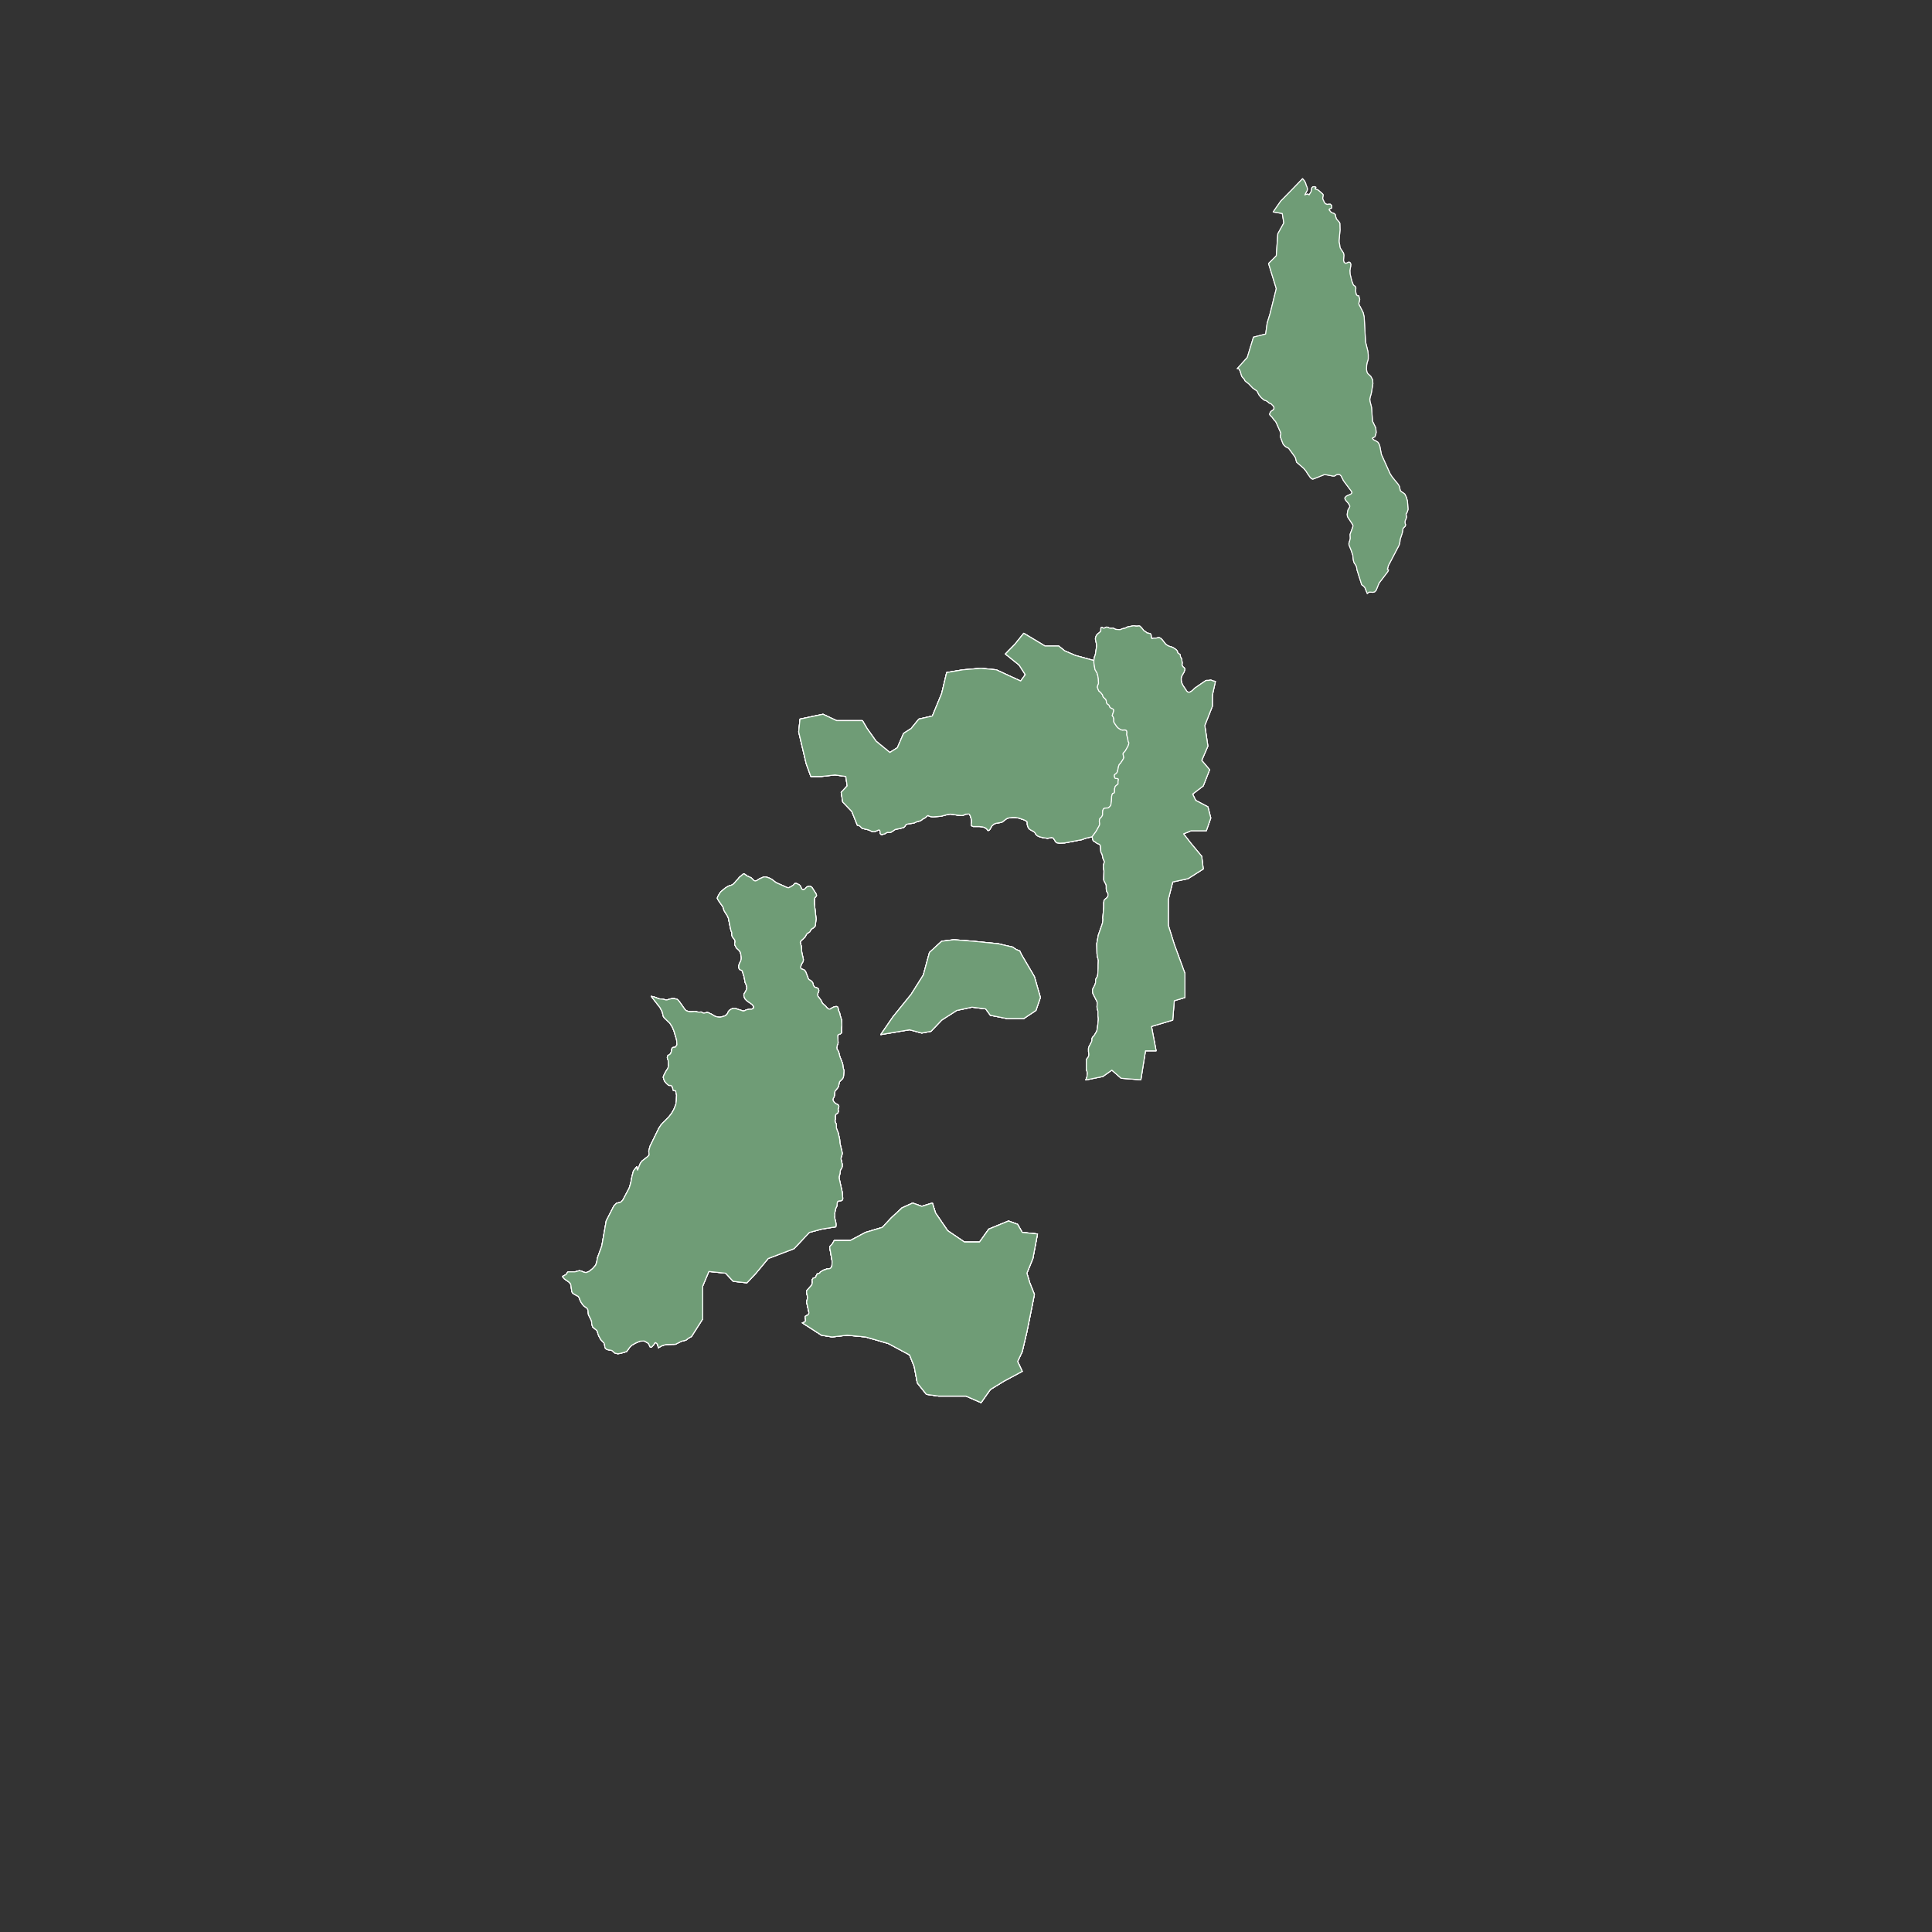 <?xml version="1.0"?>
    
<!--********* Copyright (c) 2024 Pareto Softare, LLC DBA Simplemaps.com ***************************************
************* Free for Commercial Use, full terms at  https://simplemaps.com/resources/svg-license ************
************* Attribution is appreciated! https://simplemaps.com *******************************************-->

<svg baseprofile="tiny" fill="#6f9c76" height="1000" stroke="#ffffff" stroke-linecap="round" stroke-linejoin="round" stroke-width=".5" version="1.2" viewbox="0 0 1000 1000" width="1000" xmlns="http://www.w3.org/2000/svg">
 <rect width="100%" height="100%" fill="#333333" stroke="none"/>
 <g id="features">
  <path d="M414.1 372.2l11.9-2.5 7 3.3 13.4 0 2.4 4.1 4.7 6.6 7.1 5.8 3.9-2.5 3.2-7.4 3.9-2.5 4-4.9 7-1.6 4.8-11.6 2.6-10.9 8.4-1.4 9.4-0.8 7.9 0.8 7.1 3.3 5.5 2.5 2.4-3.3-3.2-5-7.1-5.7 4.8-4.9 4.7-5.8 5.5 3.3 5.5 3.3 7.1 0 3.1 2.5 5.6 2.4 9.5 2.6 0 1.3 0.5 3 0.1 0.4 1 1.7 0.2 0.7 0.2 0.7 0.3 1.6 0.1 2.4-0.1 0.4-0.3 0.6-0.1 0.5-0.1 0.5 0.2 0.6 0.3 0.8 0.3 0.6 1 0.8 0.4 0.6 0.2 0.2 0.2 0.2 0.1 0.3 0.2 0.7 0.2 0.3 0.2 0.2 0.3 0.3 0.4 0.4 0.3 0.2 0.1 0.3 0.2 0.4 0.1 1.2 0.3 0.3 0.2 0.3 0.3 0.2 0.3 0.2 0.2 0.2 0.2 0.3 0.2 0.6 0.2 0.3 0.3 0.2 0.2 0.1 0.4 0.2 0.6 0.3 0.2 0.2 0.2 0.4-0.1 0.6-0.7 2.1 0.1 0.3 0.3 0.3 0.2 0.5 0.2 0.6 0 1.6 0.1 0.3 1.4 2.1 0.9 0.9 1.1 0.7 0.3 0.2 0.4 0 0.4 0.1 0.8-0.1 0.8 0.1 0.3 0.2 0.2 0.3 0.1 0.6-0.1 1.1 0.1 0.6 0.1 0.5 0.2 0.4 0.1 0.5 0.1 0.9 0.1 0.5 0.1 0.4 0.2 0.3 0.1 0.3-0.1 0.7-0.3 0.9-1.4 2.5-0.4 0.5-0.4 0.4-0.3 0.3-0.1 0.4 0.1 0.7 0.3 1.2-0.2 0.5-0.3 0.6-0.8 1.2-0.4 0.6-0.6 0.6-0.2 0.4-0.2 0.5-0.6 2.8-0.2 0.5-0.4 0.5-0.8 0.6-0.2 0.3 0 0.5 0.1 0.6 0.2 0.4 0.3 0.2 1.1 0.1 0.3 0.2 0.1 0.3-0.1 0.5-0.1 0.6 0 0.9 0 0.3-0.5 0.4-0.6 0.5-0.3 0.3-0.2 0.5-0.2 0.8 0 1.5-0.1 0.4-0.2 0.3-0.7 0.2-0.2 0.4-0.3 1-0.1 2.4-0.3 2-0.2 0.5-0.3 0.4-0.7 0.7-0.5 0.1-0.4 0.1-0.4-0.1-0.3 0.1-0.4 0-0.2 0.1-0.2 0.1-0.2 0.2-0.2 0.3-0.2 0.5-0.1 0.9 0 1 0 0.4-0.2 0.5-0.4 0.6-0.7 0.7-0.2 0.3-0.1 0.4-0.1 0.8 0.1 0.5 0.1 0.8-0.1 0.7-1.7 3.1-2.1 2.9-3.5 0.8-1.8 0.7-9 1.7-2.5 0.1-1.5-0.2-0.6-0.5-0.8-1.3-0.4-0.6-0.9-0.3-2.1 0.4-2.7-0.4-1.7-0.5-1-0.5-0.6-0.6-0.3-0.6-0.4-0.5-0.5-0.4-1.8-1-0.5-0.4-0.4-0.5-0.5-1.3-0.1-0.7 0-0.5 0-0.6-0.6-0.5-1.2-0.6-2.7-0.9-1.7-0.3-1.4 0-1.6 0.2-1 0.2-0.7 0.4-2.1 1.6-0.6 0.2-2.4 0.4-0.7 0.2-0.6 0.3-1 0.9-0.3 0.5-0.7 1.2-0.4 0.5-0.6 0.2-0.7-0.9-0.7-0.5-1.3-0.5-1.8-0.2-3.2 0-0.8-0.4-0.2-0.5 0.2-1.4 0-0.7-0.1-0.7-0.7-2.1-0.4-0.6-0.5-0.1-0.6 0.1-0.8 0-1 0.5-0.8 0.2-2.6-0.2-2.3-0.4-1.3-0.1-1 0.1-3.8 1-4.1 0.3-1-0.1-0.8-0.2-0.7-0.4-0.5 0.2-0.9 0.9-1.2 0.6-1 0.8-0.6 0.3-1.2 0.3-0.7 0.2-0.5 0.3-0.8 0.3-1.1 0.2-1.7 0.2-1 0.3-0.6 0.5-0.2 0.5-0.5 0.5-0.6 0.2-1.7 0.5-1.3 0.2-0.9 0.2-2 1.3-0.6 0.3-0.6 0-0.8-0.1-0.7 0.3-0.6 0.4-1.3 0.4-0.8 0-0.4-0.5-0.1-1.2-0.3-0.6-0.5 0-1.3 0.6-1 0.3-0.8-0.1-0.7-0.2-0.7-0.4-0.8-0.3-2.5-0.6-0.7-0.2-0.4-0.4-0.7-0.7-0.5-0.3-0.8-0.1-2.9-7.2-4.7-4.9-0.8-5 3.1-3.3-0.7-4.9-5.6-0.8-7 0.8-5.5 0-2.4-6.6-3.9-16.5 0.7-6.6z" id="MGM" name="Boeny">
  </path>
  <path d="M414.1 372.2l11.9-2.5 7 3.3 13.4 0 2.4 4.1 4.7 6.6 7.1 5.8 3.9-2.5 3.2-7.4 3.9-2.5 4-4.9 7-1.6 4.8-11.6 2.6-10.9 8.4-1.4 9.4-0.8 7.9 0.8 7.1 3.3 5.5 2.5 2.4-3.3-3.2-5-7.1-5.7 4.8-4.9 4.7-5.8 5.5 3.3 5.5 3.3 7.1 0 3.1 2.5 5.6 2.4 9.5 2.6 0 1.3 0.5 3 0.1 0.4 1 1.7 0.2 0.7 0.2 0.7 0.3 1.6 0.1 2.4-0.1 0.4-0.3 0.6-0.1 0.5-0.1 0.5 0.2 0.6 0.3 0.8 0.3 0.6 1 0.8 0.4 0.6 0.2 0.2 0.2 0.2 0.1 0.3 0.2 0.7 0.2 0.3 0.2 0.2 0.3 0.3 0.4 0.4 0.3 0.2 0.1 0.3 0.2 0.4 0.1 1.2 0.3 0.3 0.2 0.3 0.3 0.2 0.3 0.2 0.2 0.2 0.2 0.3 0.2 0.6 0.2 0.3 0.3 0.2 0.2 0.1 0.4 0.2 0.6 0.3 0.2 0.2 0.2 0.4-0.1 0.6-0.7 2.1 0.1 0.3 0.3 0.3 0.2 0.5 0.2 0.6 0 1.6 0.1 0.3 1.4 2.1 0.9 0.9 1.1 0.7 0.3 0.2 0.4 0 0.4 0.1 0.8-0.1 0.8 0.1 0.3 0.2 0.2 0.3 0.1 0.6-0.1 1.1 0.1 0.6 0.1 0.5 0.2 0.4 0.1 0.5 0.1 0.9 0.1 0.5 0.1 0.4 0.2 0.3 0.1 0.3-0.1 0.7-0.3 0.9-1.4 2.5-0.4 0.5-0.4 0.4-0.3 0.3-0.1 0.4 0.1 0.7 0.3 1.2-0.2 0.5-0.3 0.6-0.8 1.2-0.4 0.6-0.6 0.6-0.2 0.4-0.2 0.5-0.6 2.8-0.2 0.5-0.4 0.5-0.8 0.6-0.2 0.3 0 0.5 0.1 0.6 0.2 0.4 0.3 0.2 1.1 0.1 0.3 0.2 0.1 0.3-0.1 0.5-0.1 0.6 0 0.9 0 0.3-0.5 0.4-0.6 0.5-0.3 0.3-0.2 0.5-0.2 0.8 0 1.5-0.1 0.4-0.2 0.3-0.7 0.2-0.2 0.4-0.3 1-0.1 2.4-0.3 2-0.2 0.5-0.3 0.4-0.7 0.7-0.5 0.1-0.4 0.1-0.4-0.1-0.3 0.1-0.4 0-0.2 0.1-0.2 0.1-0.2 0.2-0.2 0.3-0.2 0.5-0.1 0.9 0 1 0 0.4-0.2 0.5-0.4 0.6-0.7 0.7-0.2 0.3-0.1 0.4-0.1 0.8 0.1 0.5 0.1 0.8-0.1 0.7-1.7 3.1-2.1 2.9-3.5 0.8-1.8 0.7-9 1.7-2.5 0.1-1.5-0.2-0.6-0.5-0.8-1.3-0.4-0.6-0.9-0.3-2.1 0.4-2.7-0.4-1.7-0.5-1-0.5-0.6-0.6-0.3-0.6-0.4-0.5-0.5-0.4-1.8-1-0.5-0.4-0.4-0.5-0.5-1.3-0.1-0.7 0-0.5 0-0.6-0.6-0.5-1.2-0.6-2.7-0.9-1.7-0.3-1.4 0-1.6 0.2-1 0.2-0.7 0.4-2.1 1.6-0.6 0.2-2.4 0.4-0.7 0.2-0.6 0.3-1 0.9-0.3 0.5-0.7 1.2-0.4 0.5-0.6 0.2-0.7-0.9-0.7-0.5-1.3-0.5-1.8-0.2-3.2 0-0.8-0.4-0.2-0.5 0.2-1.4 0-0.7-0.1-0.7-0.7-2.1-0.4-0.6-0.5-0.1-0.6 0.1-0.8 0-1 0.5-0.8 0.2-2.6-0.2-2.3-0.4-1.3-0.1-1 0.1-3.8 1-4.1 0.3-1-0.1-0.8-0.2-0.7-0.4-0.5 0.2-0.9 0.9-1.2 0.6-1 0.8-0.6 0.3-1.2 0.3-0.7 0.2-0.5 0.3-0.8 0.3-1.1 0.2-1.7 0.2-1 0.3-0.6 0.5-0.2 0.5-0.5 0.5-0.6 0.2-1.7 0.5-1.3 0.2-0.9 0.2-2 1.3-0.6 0.3-0.6 0-0.8-0.1-0.7 0.3-0.6 0.4-1.3 0.4-0.8 0-0.4-0.5-0.1-1.2-0.3-0.6-0.5 0-1.3 0.6-1 0.3-0.8-0.1-0.7-0.2-0.7-0.4-0.8-0.3-2.5-0.6-0.7-0.2-0.4-0.4-0.7-0.7-0.5-0.3-0.8-0.1-2.9-7.2-4.7-4.9-0.8-5 3.1-3.3-0.7-4.9-5.6-0.8-7 0.8-5.5 0-2.4-6.6-3.9-16.5 0.7-6.6z" id="MGM" name="Sofia">
  </path>
  <path d="M671.1 239.2l-0.6-2.3-0.5-0.8-3-4.1-0.6-0.3-0.6-0.3-0.6-0.4-0.7-0.7-0.3-0.4-0.2-0.4-1.2-3.2-0.1-0.3 0-0.4 0.2-0.6 0.1-0.4-0.1-0.3 0-0.3-2.3-5.2-0.4-0.7-0.6-0.6-1.2-1.6-1-1-0.2-0.3 0-0.4 0.1-0.3 0.3-0.6 0.2-0.3 0.5-0.4 0.8-0.5 0.2-0.3 0.1-0.4 0-0.6-0.2-0.4-0.2-0.3-0.9-0.9-0.2-0.2-1-0.4-0.2-0.2-0.7-0.6-0.3-0.2-0.6-0.3-0.7-0.2-0.3-0.2-1.3-1.1-1.2-1.5-0.8-1.6-0.2-0.3-0.2-0.2-1.9-1.3-2.2-2.3-1.7-1.3-0.3-0.4-0.3-0.7-0.4-0.4-0.5-0.5-0.2-0.3-0.2-0.3-0.8-2.6-0.5-1-0.4-0.3-0.3-0.1-0.3 0.1 5.2-5.8 3.2-10.5 6.3-1.6 0.8-5.7 1.5-4.9 3.2-12.9-4-13 4-4 0.8-11.4 3.1-5.6-0.8-4.9-4.7-0.8 3.9-5.6 5.6-5.7 5.7-5.9 1.1 1.3 0.5 1.1 0.2 0.8 0.6 1.4 0.1 0.7-0.1 0.8-0.8 1.4-0.4 0.9 0.6-0.3 0.6-0.1 0.5 0 0.5 0.4 0.4-0.7 0.4-0.6 0.3-0.6 0.3-1.8 0.5-0.5 0.7-0.1 0.9 0.3-0.3 0.7-0.2 0.2 0.8 0.2 0.9 0.4 0.7 0.6 1.6 1.4 0.3 0.5-0.3 1.6 0.1 0.6 0.8 1.7 0.6 0.7 0.8 0.3 0.8-0.1 0.9 0 0.6 0.6 0.1 1.3-0.5 0.3-0.7 0.2-0.2 0.5 0.9 1.1 0.8 0.5 0.9 0.3 0.6 0.5 0.3 1.3 0.3 1 1.5 1.7 0.3 0.6 0.1 3.5-0.5 5.2 0 1 0.3 1.3 0.1 1 0.2 0.8 1.7 2.6 0.2 1.1-0.2 2.7 0.3 1 0.8 0.5 0.8-0.2 0.7-0.4 0.7 0.1 0.5 0.9-0.1 1.2-0.4 2.1 0.1 1.8 0.9 3.7 0.7 1.8 0.3 0.4 0.7 0.5 0.3 0.4 0.1 0.5-0.1 1.2 0 0.5 0.2 1.3 0.2 0.5 0.2 0.2 0.2 0.2 0.2 0.1 0.3 0 0.4 0.1 0 0.2 0 0.4 0.2 0.4 0.2 0.7-0.5 2.2 0.3 1 0.5 0.8 1.5 3 0.5 2.2 0.7 12.9 1.2 4.8 0.2 1.8 0 2.3-0.6 1.9-0.2 1.1-0.1 2.3 0.2 1.3 0.4 0.8 1.6 1.5 1 1.9 0.1 1.9-0.8 4.9-0.6 2.1-0.2 1 0.1 1.1 0.8 3.1 0.5 7.2 1.7 3.5 0.2 2.4-0.6 2.1-1.4 0.8 0.6 0.8 1.7 0.9 0.7 0.5 0.5 0.9 0.4 1.1 0.8 4.2 4.5 10 1.1 1.7 3.1 3.8 0.6 1 0.5 2.3 0.7 0.6 0.8 0.5 0.8 0.6 0.8 1.6 0.6 2.1 0.3 4.2-0.1 0.4-0.3 1-0.6 1 0 0.5 0.1 0.5 0.1 0.6-0.1 0.5-0.6 1.5-0.1 0.7 0.1 0.6 0.2 0.6 0 0.4-0.2 0.5-0.8 0.8-0.3 0.4-0.4 2.3-1.1 3.3-0.1 1.2-0.4 1.7-5.6 10.7-0.5 1.9 0.6 0.3-0.4 0.9-4.5 5.9-1.5 3.7-0.7 0.8-1 0.3-1-0.1-1 0-0.9 0.7-1.3-3.2-1-1-0.2 0-0.4-0.4-2.4-7.6-0.2-1.2-0.1-0.5-0.2-0.5-0.6-0.9-0.4-0.6-0.3-0.9-0.2-1.1-0.2-2-0.9-2.6-1-2.5-0.1-0.5 0-0.4 0.7-2.5 0-0.4-0.1-1.7 0.1-0.4 0.1-0.3 1.1-2.9 0.1-0.4 0.1-0.4 0-0.4-0.3-0.6-2.3-3.5-0.3-0.6 0-0.4-0.1-0.4 0.1-0.8 0.3-1.5 0.1-0.3 0.7-1.1 0.1-0.4 0.1-0.3-0.3-0.7-0.5-0.8-1.3-1.5-0.4-0.7-0.1-0.6 0.4-0.5 0.2-0.2 0.2-0.2 0.4-0.2 1.6-0.7 0.3-0.2 0.2-0.1 0.2-0.3 0.2-0.3-0.1-0.3-0.2-0.4-4.1-5.5-1.2-2.4-0.5-0.5-0.2-0.2-0.3-0.1-0.4-0.1-0.6 0.1-0.4 0.1-0.9 0.6-0.3 0.1-0.7 0-3.1-0.6-0.9-0.1-0.7 0-0.3 0.2-5.1 2-0.4 0.1-0.6-0.3-0.7-0.7-1.4-2-0.6-1-1.2-1.5-3.8-3.3z" id="MGD" name="Diana">
  </path>
  <path d="M671.1 239.2l-0.6-2.3-0.5-0.8-3-4.1-0.6-0.3-0.6-0.3-0.6-0.4-0.7-0.7-0.3-0.4-0.2-0.4-1.2-3.2-0.1-0.3 0-0.4 0.2-0.6 0.1-0.4-0.1-0.3 0-0.3-2.3-5.2-0.4-0.7-0.6-0.6-1.2-1.6-1-1-0.2-0.3 0-0.4 0.1-0.3 0.3-0.6 0.2-0.3 0.5-0.4 0.8-0.5 0.2-0.3 0.1-0.4 0-0.6-0.2-0.4-0.2-0.3-0.9-0.9-0.2-0.2-1-0.4-0.2-0.2-0.7-0.6-0.3-0.2-0.6-0.3-0.7-0.2-0.3-0.2-1.3-1.1-1.2-1.5-0.8-1.6-0.2-0.3-0.2-0.2-1.9-1.3-2.2-2.3-1.7-1.3-0.3-0.4-0.3-0.7-0.4-0.4-0.5-0.5-0.2-0.3-0.2-0.3-0.8-2.6-0.5-1-0.4-0.3-0.3-0.1-0.3 0.1 5.2-5.8 3.2-10.5 6.3-1.6 0.8-5.7 1.5-4.9 3.2-12.9-4-13 4-4 0.8-11.4 3.1-5.6-0.8-4.9-4.7-0.8 3.9-5.6 5.6-5.7 5.7-5.9 1.1 1.3 0.5 1.1 0.2 0.8 0.6 1.4 0.1 0.7-0.1 0.8-0.8 1.4-0.4 0.9 0.6-0.3 0.6-0.1 0.5 0 0.5 0.4 0.4-0.7 0.4-0.6 0.3-0.6 0.3-1.8 0.5-0.5 0.7-0.1 0.9 0.3-0.3 0.7-0.2 0.2 0.8 0.2 0.9 0.4 0.7 0.6 1.6 1.4 0.3 0.5-0.3 1.6 0.1 0.6 0.8 1.7 0.6 0.7 0.8 0.3 0.8-0.1 0.9 0 0.6 0.6 0.1 1.3-0.5 0.3-0.7 0.2-0.2 0.5 0.9 1.1 0.8 0.5 0.9 0.3 0.6 0.5 0.3 1.3 0.3 1 1.5 1.7 0.3 0.6 0.1 3.5-0.5 5.2 0 1 0.3 1.3 0.1 1 0.2 0.8 1.7 2.6 0.2 1.1-0.2 2.7 0.3 1 0.8 0.5 0.8-0.2 0.7-0.4 0.7 0.1 0.5 0.9-0.1 1.2-0.4 2.1 0.1 1.8 0.9 3.7 0.7 1.8 0.3 0.4 0.7 0.5 0.3 0.4 0.1 0.5-0.1 1.2 0 0.5 0.2 1.3 0.2 0.5 0.2 0.2 0.2 0.2 0.2 0.1 0.3 0 0.4 0.1 0 0.2 0 0.4 0.2 0.4 0.2 0.7-0.5 2.2 0.3 1 0.5 0.8 1.5 3 0.5 2.2 0.7 12.9 1.2 4.8 0.2 1.8 0 2.3-0.6 1.9-0.2 1.1-0.1 2.3 0.2 1.3 0.4 0.8 1.6 1.5 1 1.9 0.1 1.9-0.8 4.9-0.6 2.1-0.2 1 0.1 1.1 0.8 3.1 0.5 7.2 1.7 3.5 0.2 2.4-0.6 2.1-1.4 0.8 0.6 0.8 1.7 0.9 0.7 0.5 0.5 0.9 0.4 1.1 0.8 4.2 4.5 10 1.1 1.7 3.1 3.8 0.6 1 0.5 2.3 0.7 0.6 0.8 0.5 0.8 0.6 0.8 1.6 0.6 2.1 0.3 4.2-0.1 0.4-0.3 1-0.6 1 0 0.5 0.1 0.5 0.1 0.6-0.1 0.5-0.6 1.5-0.1 0.7 0.1 0.6 0.2 0.6 0 0.4-0.2 0.5-0.8 0.8-0.3 0.4-0.4 2.3-1.1 3.3-0.1 1.2-0.4 1.7-5.6 10.7-0.5 1.9 0.6 0.3-0.4 0.9-4.5 5.9-1.5 3.7-0.7 0.8-1 0.3-1-0.1-1 0-0.9 0.7-1.3-3.2-1-1-0.2 0-0.4-0.4-2.4-7.6-0.2-1.2-0.1-0.5-0.2-0.5-0.6-0.9-0.4-0.6-0.3-0.9-0.2-1.1-0.2-2-0.9-2.6-1-2.5-0.1-0.5 0-0.4 0.7-2.5 0-0.4-0.1-1.7 0.1-0.4 0.1-0.3 1.1-2.9 0.1-0.4 0.1-0.4 0-0.4-0.3-0.6-2.3-3.5-0.3-0.6 0-0.4-0.1-0.4 0.1-0.8 0.3-1.5 0.1-0.3 0.7-1.1 0.1-0.4 0.1-0.3-0.3-0.7-0.5-0.8-1.3-1.5-0.4-0.7-0.1-0.6 0.4-0.5 0.2-0.2 0.2-0.2 0.4-0.2 1.6-0.7 0.3-0.2 0.2-0.1 0.2-0.3 0.2-0.3-0.1-0.3-0.2-0.4-4.1-5.5-1.2-2.4-0.5-0.5-0.2-0.2-0.3-0.1-0.4-0.1-0.6 0.1-0.4 0.1-0.9 0.6-0.3 0.1-0.7 0-3.1-0.6-0.9-0.1-0.7 0-0.3 0.2-5.1 2-0.4 0.1-0.6-0.3-0.7-0.7-1.4-2-0.6-1-1.2-1.5-3.8-3.3z" id="MGD" name="Sava">
  </path>
  <path d="M566.2 341.9l0.2-1.5 0.1-0.4 0.4-1 0.1-0.5 0.6-3.9 0-0.6-0.1-0.8-0.5-2.3 0-0.5 0.1-0.5 0.4-1 0.4-0.5 0.4-0.4 0.8-0.6 0.5-0.5 0.2-0.5 0-0.4 0-0.8 0.2-0.4 0.2-0.1 0.3 0.1 0.6 0.3 0.3 0.1 0.2-0.1 0.2-0.1 0.6-0.3 0.3-0.1 0.3 0 0.4 0.1 0.6 0.3 0.7 0.2 0.8 0 0.4-0.1 0.3 0.1 0.4 0.1 0.5 0.3 0.4 0.2 0.3 0 1.6 0.1 0.4 0 0.3-0.1 0.3-0.1 0.3-0.2 0.4-0.1 1.1-0.2 0.3-0.1 0.9-0.5 0.3-0.1 3-0.6 0.8 0.1 0.4 0.1 0.4 0 0.3 0 0.7-0.1 0.3 0 0.4 0.1 0.2 0.2 0.7 0.7 1 1.2 0.2 0.3 0.9 0.5 0.4 0.4 0.3 0.2 0.4 0.1 1.1 0.2 0.3 0.2 0.2 0.2 0.1 0.4 0.1 1.2 0.1 0.4 0.2 0.2 0.3 0 0.6-0.2 0.4 0 0.8 0 1.5-0.3 0.3 0.1 0.3 0.1 0.5 0.3 0.7 0.7 1.8 2.3 1.1 0.7 0.6 0.3 1.4 0.4 1.2 0.6 1.1 0.8 0.4 0.5 0.2 0.2 0.1 0.7 0.2 0.3 0.3 0.2 0.5 0.4 0.3 0.2 0.1 0.2 0.1 1 0.2 0.3 0.3 0.6 0.2 0.3 0 0.4 0.2 1.5-0.1 0.8 0 0.3 0.2 0.4 0.1 0.2 0.2 0.3 0.7 0.6 0.2 0.3 0.1 0.4-0.1 0.4-0.1 0.3-0.2 0.7-1 1.7-0.3 0.6-0.2 0.8 0 0.4 0 0.8 0.1 0.8 0.2 0.7 0.6 1.2 2 3 0.3 0.2 0.2 0.2 0.4 0.1 0.4 0 0.3-0.1 0.3-0.1 0.6-0.4 0.5-0.4 1.1-1.1 5.4-3.7 0.3-0.2 0.3-0.1 0.4 0 0.8 0 1-0.2 0.4 0.1 1.3 0.5 0.4 0 0.4 0.1-1.6 7.2 0 5.7-3.9 9.9 1.6 10.7-3.2 7.4 4.1 4.8-3.3 8.4-5.5 4.2 1.6 3.3 6.3 3.3 1.5 5.8-2.3 6.6-7.9 0-3.9 1.6 3.9 5 5.5 6.6 0.8 6.6-7.9 5-7.9 1.7-2.3 9.1 0 13.3 3.1 9.9 5.5 15 0 12.5-5.5 1.7-0.8 10-11 3.3 2.4 12.6-5.5 0-2.4 15-10.2-0.8-4.8-4.2-4.7 3.3-8.8 1.8 0.6-1.6 0.2-1.7 0-0.4-0.1-0.5-0.2-0.6-0.2-0.8 0-4.1 0-0.8 0.2-0.4 0.8-1 0.2-0.6 0.1-0.5 0-0.5-0.2-1.2 0-1.6 0.1-0.6 0.2-0.4 0.8-1.5 0.5-1 0.2-0.7 0-0.8 0.1-0.4 0.2-0.4 0.9-1 1-1.7 0.3-0.5 0.1-0.5 0.2-1 0.5-4.3 0-0.9-0.2-1.3 0-2.3-0.3-1-0.1-0.5-0.1-0.7 0.1-2 0-0.5-0.1-0.3-2.1-4.1-0.1-0.5-0.1-0.9 0-0.5 0.1-0.5 1.1-2.1 0.3-0.9 0.1-0.6 0-0.9 0-0.4 0.2-0.4 0.3-0.5 0.3-0.5 0.2-0.6 0.1-0.7 0.2-3.2 0-1.5 0.1-2.2 0-0.4-0.5-1.8-0.2-1.6-0.1-5.2 0.8-4.4 2.1-6 0.2-1.2 0.1-0.8-0.1-0.9 0.5-5.5 0-2.4 0.1-0.6 0-0.4 0.1-0.2 0.4-0.5 1-0.8 0.3-0.4 0.3-0.6 0-0.4 0-0.5 0-0.3-0.2-0.3-0.5-0.9-0.1-0.5-0.1-0.6 0-1.8-0.1-0.5-0.9-1.7-0.2-0.4-0.1-0.6 0.1-4.1 0-0.2 0-0.2-0.2-1.1-0.1-1.3 0.1-0.7 0.2-0.7 0.2-0.6 0-0.4-0.1-0.3-0.3-0.6-0.3-0.7-0.3-1.5-0.2-0.7-0.5-0.9-0.1-0.3-0.2-2.9-0.1-0.4-0.2-0.3-0.2-0.2-0.3-0.2-1-0.4-0.5-0.4-0.3-0.2-0.8-0.5-0.3-0.2-0.2-0.4-0.1-0.3-0.3-1.4 2.1-2.9 1.7-3.1 0.1-0.7-0.1-0.8-0.1-0.5 0.1-0.8 0.1-0.4 0.2-0.3 0.7-0.7 0.4-0.6 0.2-0.5 0-0.4 0-1 0.1-0.9 0.2-0.5 0.2-0.3 0.2-0.2 0.2-0.1 0.2-0.1 0.4 0 0.3-0.1 0.4 0.1 0.4-0.1 0.5-0.1 0.7-0.7 0.3-0.4 0.2-0.5 0.3-2 0.1-2.4 0.3-1 0.2-0.4 0.7-0.2 0.2-0.3 0.1-0.4 0-1.5 0.2-0.8 0.2-0.5 0.3-0.3 0.6-0.5 0.5-0.4 0-0.3 0-0.9 0.1-0.6 0.1-0.5-0.1-0.3-0.3-0.2-1.1-0.1-0.3-0.2-0.2-0.4-0.1-0.6 0-0.5 0.2-0.3 0.8-0.6 0.4-0.5 0.2-0.5 0.6-2.8 0.2-0.5 0.2-0.4 0.6-0.6 0.4-0.6 0.8-1.2 0.3-0.6 0.2-0.5-0.3-1.2-0.1-0.7 0.1-0.4 0.3-0.3 0.4-0.4 0.4-0.5 1.4-2.5 0.3-0.9 0.1-0.7-0.1-0.3-0.2-0.3-0.1-0.4-0.1-0.5-0.1-0.9-0.1-0.5-0.2-0.4-0.1-0.5-0.1-0.6 0.1-1.1-0.1-0.6-0.2-0.3-0.3-0.2-0.8-0.1-0.8 0.1-0.4-0.1-0.4 0-0.3-0.2-1.1-0.7-0.9-0.9-1.4-2.1-0.1-0.3 0-1.6-0.2-0.6-0.2-0.5-0.3-0.3-0.1-0.3 0.7-2.1 0.1-0.6-0.2-0.4-0.2-0.2-0.6-0.3-0.4-0.2-0.2-0.1-0.3-0.2-0.2-0.3-0.2-0.6-0.2-0.3-0.2-0.2-0.3-0.2-0.3-0.2-0.2-0.3-0.3-0.3-0.1-1.2-0.2-0.4-0.1-0.3-0.3-0.2-0.4-0.4-0.3-0.3-0.2-0.2-0.2-0.3-0.2-0.7-0.1-0.3-0.2-0.2-0.2-0.2-0.4-0.6-1-0.8-0.3-0.6-0.3-0.8-0.2-0.6 0.1-0.5 0.1-0.5 0.3-0.6 0.1-0.4-0.1-2.4-0.3-1.6-0.2-0.7-0.2-0.7-1-1.7-0.1-0.4-0.5-3 0-1.3z" id="MGA" name="Analanjirofo">
  </path>
  <path d="M566.2 341.9l0.2-1.5 0.1-0.4 0.4-1 0.1-0.5 0.6-3.9 0-0.6-0.1-0.8-0.5-2.3 0-0.5 0.1-0.5 0.4-1 0.4-0.5 0.4-0.4 0.8-0.6 0.5-0.5 0.2-0.5 0-0.4 0-0.8 0.2-0.4 0.2-0.1 0.3 0.1 0.6 0.3 0.3 0.1 0.2-0.1 0.2-0.1 0.6-0.3 0.3-0.1 0.3 0 0.4 0.1 0.6 0.3 0.7 0.2 0.8 0 0.4-0.1 0.3 0.1 0.4 0.1 0.5 0.3 0.4 0.2 0.3 0 1.6 0.1 0.4 0 0.3-0.1 0.3-0.1 0.3-0.2 0.4-0.1 1.1-0.2 0.3-0.1 0.9-0.5 0.3-0.1 3-0.6 0.8 0.1 0.4 0.1 0.4 0 0.3 0 0.7-0.1 0.3 0 0.4 0.1 0.2 0.2 0.7 0.7 1 1.2 0.2 0.3 0.9 0.5 0.4 0.4 0.3 0.2 0.4 0.1 1.1 0.2 0.3 0.2 0.2 0.2 0.1 0.4 0.1 1.2 0.1 0.4 0.2 0.2 0.3 0 0.6-0.2 0.4 0 0.8 0 1.5-0.3 0.3 0.1 0.3 0.1 0.5 0.3 0.7 0.7 1.8 2.3 1.1 0.7 0.6 0.3 1.4 0.4 1.2 0.6 1.1 0.8 0.4 0.5 0.2 0.2 0.1 0.7 0.2 0.3 0.3 0.2 0.5 0.4 0.3 0.2 0.1 0.2 0.1 1 0.2 0.3 0.3 0.6 0.2 0.3 0 0.4 0.2 1.5-0.1 0.8 0 0.3 0.2 0.4 0.1 0.2 0.2 0.3 0.7 0.6 0.2 0.3 0.1 0.4-0.1 0.4-0.1 0.3-0.2 0.7-1 1.7-0.3 0.6-0.2 0.8 0 0.4 0 0.8 0.1 0.8 0.2 0.7 0.6 1.2 2 3 0.3 0.2 0.2 0.2 0.4 0.1 0.4 0 0.3-0.1 0.3-0.1 0.6-0.4 0.5-0.4 1.1-1.1 5.4-3.7 0.3-0.2 0.3-0.1 0.4 0 0.8 0 1-0.2 0.4 0.1 1.3 0.5 0.4 0 0.4 0.1-1.6 7.2 0 5.7-3.9 9.9 1.6 10.7-3.2 7.4 4.1 4.8-3.3 8.4-5.5 4.2 1.6 3.3 6.3 3.3 1.5 5.8-2.3 6.6-7.9 0-3.9 1.6 3.9 5 5.5 6.6 0.8 6.6-7.9 5-7.9 1.7-2.3 9.1 0 13.3 3.1 9.9 5.5 15 0 12.5-5.5 1.7-0.8 10-11 3.3 2.4 12.6-5.5 0-2.4 15-10.2-0.8-4.8-4.2-4.7 3.3-8.8 1.8 0.6-1.6 0.2-1.7 0-0.4-0.1-0.5-0.2-0.6-0.2-0.8 0-4.1 0-0.8 0.2-0.4 0.8-1 0.2-0.6 0.1-0.5 0-0.5-0.2-1.2 0-1.6 0.1-0.6 0.2-0.4 0.8-1.5 0.5-1 0.2-0.7 0-0.8 0.1-0.4 0.2-0.4 0.9-1 1-1.7 0.3-0.5 0.1-0.5 0.2-1 0.5-4.3 0-0.9-0.2-1.3 0-2.3-0.3-1-0.1-0.5-0.1-0.7 0.1-2 0-0.5-0.1-0.3-2.1-4.1-0.1-0.5-0.1-0.9 0-0.5 0.1-0.5 1.1-2.1 0.3-0.9 0.1-0.6 0-0.9 0-0.4 0.2-0.4 0.3-0.5 0.3-0.5 0.2-0.6 0.1-0.7 0.2-3.2 0-1.5 0.1-2.2 0-0.4-0.5-1.8-0.2-1.6-0.1-5.2 0.8-4.4 2.1-6 0.2-1.2 0.1-0.8-0.1-0.9 0.5-5.5 0-2.4 0.1-0.6 0-0.4 0.1-0.2 0.4-0.5 1-0.8 0.3-0.4 0.3-0.6 0-0.4 0-0.5 0-0.3-0.2-0.3-0.5-0.9-0.1-0.5-0.1-0.6 0-1.8-0.1-0.5-0.9-1.7-0.2-0.4-0.1-0.6 0.1-4.1 0-0.2 0-0.2-0.2-1.1-0.1-1.3 0.1-0.7 0.2-0.7 0.2-0.6 0-0.4-0.1-0.3-0.3-0.6-0.3-0.7-0.3-1.5-0.2-0.7-0.5-0.9-0.1-0.3-0.2-2.9-0.1-0.4-0.2-0.3-0.2-0.2-0.3-0.2-1-0.4-0.5-0.4-0.3-0.2-0.8-0.5-0.3-0.2-0.2-0.4-0.1-0.3-0.3-1.4 2.1-2.9 1.7-3.1 0.1-0.7-0.1-0.8-0.1-0.5 0.1-0.8 0.1-0.4 0.2-0.3 0.7-0.7 0.4-0.6 0.2-0.5 0-0.4 0-1 0.1-0.9 0.2-0.5 0.2-0.3 0.2-0.2 0.2-0.1 0.2-0.1 0.4 0 0.3-0.1 0.4 0.1 0.4-0.1 0.5-0.1 0.7-0.7 0.3-0.4 0.2-0.5 0.3-2 0.1-2.4 0.3-1 0.2-0.4 0.7-0.2 0.2-0.3 0.1-0.4 0-1.5 0.2-0.8 0.2-0.5 0.3-0.3 0.6-0.5 0.5-0.4 0-0.3 0-0.9 0.1-0.6 0.1-0.5-0.1-0.3-0.3-0.2-1.1-0.1-0.3-0.2-0.2-0.4-0.1-0.6 0-0.5 0.2-0.3 0.8-0.6 0.4-0.5 0.2-0.5 0.6-2.8 0.2-0.5 0.2-0.4 0.6-0.6 0.4-0.6 0.8-1.2 0.3-0.6 0.2-0.5-0.3-1.2-0.1-0.7 0.1-0.4 0.3-0.3 0.4-0.4 0.4-0.5 1.4-2.5 0.3-0.9 0.1-0.7-0.1-0.3-0.2-0.3-0.1-0.4-0.1-0.5-0.1-0.9-0.1-0.5-0.2-0.4-0.1-0.5-0.1-0.6 0.1-1.1-0.1-0.6-0.2-0.3-0.3-0.2-0.8-0.1-0.8 0.1-0.4-0.1-0.4 0-0.3-0.2-1.1-0.7-0.9-0.9-1.4-2.1-0.1-0.3 0-1.6-0.2-0.6-0.2-0.5-0.3-0.3-0.1-0.3 0.7-2.1 0.1-0.6-0.2-0.4-0.2-0.2-0.6-0.3-0.4-0.2-0.2-0.1-0.3-0.2-0.2-0.3-0.2-0.6-0.2-0.3-0.2-0.2-0.3-0.2-0.3-0.2-0.2-0.3-0.3-0.3-0.1-1.2-0.2-0.4-0.1-0.3-0.3-0.2-0.4-0.4-0.3-0.3-0.2-0.2-0.2-0.3-0.2-0.7-0.1-0.3-0.2-0.2-0.2-0.2-0.4-0.6-1-0.8-0.3-0.6-0.3-0.8-0.2-0.6 0.1-0.5 0.1-0.5 0.3-0.6 0.1-0.4-0.1-2.4-0.3-1.6-0.2-0.7-0.2-0.7-1-1.7-0.1-0.4-0.5-3 0-1.3z" id="MGA" name="Atsinanana">
  </path>
  <path d="M537 638.7l-2.4 12.7-3.1 7.6 1.5 5 2.4 6-3.9 19.4-2.4 10.2-2.4 5.1 2.4 5.1-9.5 5.1-7 4.3-4.8 6.8-7.8-3.4-6.3 0-7.9 0-6.3-0.9-4.7-5.9-1.6-8.5-2.4-6-11-5.9-11.8-3.4-9.5-0.9-7.8 0.9-5.5-0.9-9.9-6.4 0.7-0.2 0.3-0.1 0.3-0.2 0.2-0.2 0.1-0.3 0.1-0.4-0.1-0.7-0.1-0.7 0-0.2 0-0.3 0.2-0.2 1.2-0.6 0.2-0.3 0.2-0.3 0.1-0.4 0-0.3-0.1-0.4-1-4.5-0.1-0.4 0.1-0.4 0.3-1.4 0.1-0.5-0.1-0.8-0.4-1.9 0-0.4 0-0.3 0.2-0.4 2.4-2.7 0.1-0.3 0.2-0.4 0-0.4 0.1-0.4-0.1-1.2 0.1-0.3 0.2-0.3 0.2-0.3 0.3-0.1 0.7-0.2 0.3-0.2 0.1-0.3 0.3-0.7 0.2-0.3 0.1-0.3 0.3-0.2 0.3-0.1 0.4-0.1 0.3-0.1 0.3-0.3 0.1-0.3 0.3-0.2 0.6-0.3 0.8-0.5 0.8-0.2 0.3-0.1 0.3-0.2 0.3-0.1 1.2-0.1 0.4-0.1 0.3-0.2 0.2-0.2 0.2-0.3 0.2-0.3 0.1-0.4 0.1-1.7 0-0.8-1.2-6.8 0-0.4 0.1-0.4 0.2-0.2 0.7-0.7 0.4-0.5 0.9-1.6 8.3 0 7.9-4.2 8.7-2.6 4.7-5 5.5-5.1 5.5-2.5 4.7 1.7 5.5-1.7 1.6 5.1 6.3 9.2 8.7 5.9 7.8 0 4.8-6.7 10.2-4.2 4.7 1.7 2.4 4.2 7.9 0.8z" id="MGF" name="Vatovavy-Fitovinany">
  </path>
  <path d="M537 638.7l-2.4 12.7-3.1 7.6 1.5 5 2.4 6-3.9 19.4-2.4 10.2-2.4 5.1 2.4 5.1-9.5 5.1-7 4.3-4.8 6.8-7.8-3.4-6.3 0-7.9 0-6.3-0.9-4.7-5.9-1.6-8.5-2.4-6-11-5.9-11.8-3.4-9.5-0.9-7.8 0.9-5.5-0.9-9.9-6.4 0.7-0.2 0.3-0.1 0.3-0.2 0.2-0.2 0.1-0.3 0.1-0.4-0.1-0.7-0.1-0.7 0-0.2 0-0.3 0.2-0.2 1.2-0.6 0.2-0.3 0.2-0.3 0.1-0.4 0-0.3-0.1-0.4-1-4.5-0.1-0.4 0.1-0.4 0.3-1.4 0.1-0.5-0.1-0.8-0.4-1.9 0-0.4 0-0.3 0.2-0.4 2.4-2.7 0.1-0.3 0.2-0.4 0-0.4 0.1-0.4-0.1-1.2 0.1-0.3 0.2-0.3 0.2-0.3 0.3-0.1 0.7-0.2 0.3-0.2 0.1-0.3 0.3-0.7 0.2-0.3 0.1-0.3 0.3-0.2 0.3-0.1 0.4-0.1 0.3-0.1 0.3-0.3 0.1-0.3 0.3-0.2 0.6-0.3 0.8-0.5 0.8-0.2 0.3-0.1 0.3-0.2 0.3-0.1 1.2-0.1 0.4-0.1 0.3-0.2 0.2-0.2 0.2-0.3 0.2-0.3 0.1-0.4 0.1-1.7 0-0.8-1.2-6.8 0-0.4 0.1-0.4 0.2-0.2 0.7-0.7 0.4-0.5 0.9-1.6 8.3 0 7.9-4.2 8.7-2.6 4.7-5 5.5-5.1 5.5-2.5 4.7 1.7 5.5-1.7 1.6 5.1 6.3 9.2 8.7 5.9 7.8 0 4.8-6.7 10.2-4.2 4.7 1.7 2.4 4.2 7.9 0.8z" id="MGF" name="Atsimo-Atsinanana">
  </path>
  <path d="M432.6 635l-7.4 1.2-6.3 1.7-7.9 8.4-13.4 5.1-6.3 7.6-4.7 5-7.1-0.8-3.9-4.2-8.7-0.9-3.2 7.6 0 17-5.8 9.1-1.5 0.8-1.4 1.1-2.2 0.5-3.2 1.6-4.8 0.1-2.1 0.6-1.9 1.1-0.5-1.8-0.4-0.5-0.6-0.4-0.3 0.1-0.6 1-1.2 1.3-0.6 0-1-2-2.1-1.2-2.3 0.1-2.3 1-1.9 1.1-1.1 1.1-1.5 2.1-1.1 0.4-2.2 0.6-1.3 0.2-1.4-0.3-0.6-0.4-0.7-0.7-0.4-0.3-0.9-0.2-0.8-0.1-0.8-0.2-0.8-0.6-0.3-0.6-0.2-1.5-0.3-0.7-1.6-1.7-1-1.8-0.5-1.2-0.2-0.9-0.4-0.9-2.1-1.7-0.5-1.6-0.1-1.5-0.5-1.1-1.1-2.2-0.1-0.7-0.1-1.4-0.2-0.7-0.4-0.6-1.8-1.3-1.2-1.7-0.6-1.2-0.3-1-0.6-0.9-2.7-1.5-0.6-0.9-0.5-3.5-0.3-0.8-0.8-0.8-2.2-1.5-0.9-1 0-0.4 1.7-0.9 0.8-1.2 0.3-0.2 3.5 0 2.3-0.6 1.2 0.3 1.1 0.5 1.2 0.2 1.5-0.6 1.8-1.4 1.6-1.8 0.6-1.7 0.3-2 2.3-6.3 2.3-13 4-7.8 1.3-1.3 2.1-0.5 1.1-1 3.4-6.4 0.8-2.7 0.6-3.2 0.8-3 1.7-2.1 0 0.6 0.1 0.4 0.3 0.8 1.5-3.7 0.9-1.1 2.8-2.2 0.8-0.9-0.2-2.1 0.7-2.5 4.5-9.2 1.4-2.1 3.7-3.7 1.5-1.9 1.2-2.1 1-2.5 0.3-2 0.1-2.9-0.5-2.2-1.2-0.2-0.5-1.8-0.3-0.5-0.5-0.3-0.9 0-0.4-0.2-0.8-0.7-0.9-1-0.6-1.2-0.3-1.2 0.3-0.9 1.2-2.3 0.5-0.7 0.5-0.9 0.2-1.1-0.1-2.3-0.1-0.7-0.3-0.6-0.1-0.6 0.1-0.8 0.3-0.3 1.1-0.7 0.3-0.4 0.4-1.3 0.1-1 0.5-0.7 1.4-0.2 0.8-1.2-0.2-2.6-1.3-4.4-0.9-2.2-1.2-1.9-3-2.9-0.5-0.8-0.5-2.2-1.1-2.2-4.6-5.9 1.4 0.3 2.7 1 2.1 0.2 1.4 0.4 0.5 0 0.6-0.2 1.4-0.4 0.7-0.1 0.7 0 0.6 0 0.6 0.2 0.5 0.1 0.4 0.2 0.4 0.4 0.8 1 2.6 3.7 0.5 0.5 0.6 0.3 1.4 0.4 0.9 0 1.7-0.2 1.4 0.3 0.8 0.1 1.1-0.1 1.1 0.6 0.5 0 1.2-0.3 0.7 0 1.8 0.8 1.2 0.7 0.6 0.4 1.4 0.4 0.8 0.1 0.7 0 2.1-0.6 0.8-0.4 0.7-0.8 0.5-1.1 0.6-0.7 0.9-0.6 0.7-0.3 0.7-0.1 0.7 0 1.2 0.5 1.7 0.5 0.5 0.2 0.6 0.2 0.7-0.1 1-0.5 1.4-0.3 1.3 0 0.6-0.3 0.5-0.4 0-0.8-0.4-0.5-0.4-0.5-2.7-1.9-0.5-0.5-0.4-0.4-0.4-0.8-0.2-0.6-0.1-0.6 0.2-0.8 0.7-1.1 0.4-0.8 0.3-1-0.1-0.8-0.2-0.7-0.3-0.7-0.3-0.6-0.6-3.2-0.4-1.2-0.2-0.7-0.2-0.7-0.3-0.5-0.5-0.2-0.5-0.2-0.2-0.2-0.3-0.5-0.1-0.6 0-0.8 0.3-1 0.7-1.4 0.3-1 0-1-0.4-2.2-0.2-0.5-0.3-0.4-0.3-0.4-1.3-1.2-0.9-1.7 0-0.7 0.2-0.8-0.1-0.7-0.3-0.6-0.8-1-0.3-0.5-0.2-0.7 0-1.3-0.5-1.2-1.3-6.3-0.3-0.7-0.3-0.6-1.4-2.2-0.3-0.6-0.3-1.1-0.2-0.6-2.3-3.3-0.3-0.5-0.3-0.6 0.1-0.6 0.3-0.6 1-1.7 0.4-0.5 2.5-2.1 1.6-0.9 1.6-0.5 0.8-0.5 0.6-0.6 0.4-0.5 0.4-0.5 0.9-0.9 0.7-0.9 0.3-0.3 0.9-0.7 0.4-0.4 0.5-0.4 0.5-0.1 1.5 1.1 2 0.9 0.6 0.5 0.5 0.6 0.5 0.4 0.6 0.2 0.8-0.2 1.2-0.8 2.4-1.1 0.9 0 0.9 0.2 1.6 0.6 0.8 0.5 0.7 0.5 1 0.8 0.6 0.4 5.6 2.5 0.8 0.1 0.9-0.4 1.3-0.8 0.5-0.4 0.3-0.5 0.4-0.1 0.7 0 1.2 0.6 0.6 0.4 0.3 0.5 0.2 0.6 0.3 0.6 0.4 0.4 0.6 0.1 0.6-0.3 0.6-0.6 0.3-0.3 0.4-0.3 1.2-0.3 1.1 0.4 0.4 0.6 1.8 2.8 0.3 0.7 0 0.5-0.7 0.8-0.2 0.2-0.1 0.4-0.1 0.4 0 2.1 0.9 8-0.4 3.4-0.2 0.5-0.2 0.2-0.2 0.3-1.1 0.7-0.3 0.2-0.2 0.3-0.2 0.2-0.3 0.7-0.2 0.2-0.2 0.2-0.9 0.5-0.2 0.2-0.3 0.3-0.5 0.9-0.1 0.3-1.1 1.2-0.5 0.4-0.6 0.5-0.4 0.6-0.1 0.4 0.1 0.4 0.2 0.7 0.2 0.7 0.3 3.3 0.3 1.4 0.1 0.4 0.4 1.8 0 0.6-0.1 0.4-0.1 0.3-0.6 1-0.3 0.6-0.3 1.1 0.1 0.6 0.1 0.3 0.4 0.2 1 0.3 0.3 0.2 0.2 0.2 0.2 0.2 0.5 0.9 1.1 3 0.2 0.3 0.2 0.3 0.3 0.2 1.1 0.7 0.3 0.4 0.3 0.5 0.3 1.2 0.3 0.5 0.3 0.4 1.4 0.5 0.4 0.2 0.3 0.5 0.1 0.4 0 0.4-0.3 0.8-0.2 0.5-0.1 0.8 0.1 0.5 0.2 0.4 0.6 0.7 0.8 1.1 0.6 1.2 0.1 0.3 0.5 0.5 1.2 1 0.6 0.8 0.5 0.4 0.3 0.2 0.3 0.2 0.3 0 0.4 0 0.3-0.2 0.8-0.5 0.6-0.3 1.1-0.3 0.3 0 0.4 0 0.5 0.4 0.1 0.5 0.1 0.7 0.1 0.4 0.6 1.3 0.2 1.1 0.6 1.9 0.2 0.6 0 0.6 0.1 2-0.2 1.7 0 1.9 0 0.6-0.2 0.2-0.3 0.2-1 0.4-0.1 0.1-0.2 0.1-0.1 0.4 0.2 3.6-0.1 0.4-0.1 0.4-0.2 0.4-0.1 0.5-0.2 0.9 0.1 0.5 0.1 0.5 0.3 0.2 0.2 0.4 0.3 0.6 0.6 2.4 1.3 3.3 0.2 0.7 0.1 1 0.1 0.7 0.4 1.4 0 0.5-0.2 2.6-0.1 0.4-0.1 0.3-0.4 0.6-0.4 0.5-0.5 0.4-0.5 0.5-0.2 0.6-0.1 0.3-0.2 1.3-0.1 0.3-0.3 0.6-1.5 1.9-0.2 0.6-0.1 1.7-0.1 0.3-0.1 0.4-0.5 0.9-0.1 0.4 0.1 0.5 0.4 0.7 0.3 0.3 0.3 0.3 0.5 0.4 1 0.5 0.2 0.2 0.2 0.3 0.1 0.4-0.1 0.5-0.3 0.7 0 0.4 0.1 1-0.1 0.4-0.1 0.3-0.3 0.2-0.5 0.4-0.3 0.2-0.1 0.3-0.1 0.3-0.1 0.5 0.1 1.2-0.1 0.4-0.1 0.4 0 0.4 0.1 0.5 0.4 0.7 0.2 0.5 0 0.7 0 1 0.1 0.5 0.3 0.8 0.5 1.2 0.8 3.5 0.1 1.3 0 0.5 1.1 4.6 0.1 0.7 0 0.5-0.1 0.4-0.2 0.6-0.2 0.8-0.1 0.4 0 0.4 0.6 2.6 0 0.4 0 0.9-0.1 0.4-0.1 0.3-0.7 1.1 0 0.2-0.1 0.3-0.1 1.2-0.2 0.8-0.1 0.4-0.1 0.3-0.1 0.3 0 0.6 1.6 7.2 0.3 3.2 0 0.4-0.1 0.4-0.2 0.3-0.3 0.2-0.3 0.1-1.2 0.1-0.3 0.2-0.3 0.2-0.1 0.4-0.1 0.4-0.1 1.3-0.1 0.3-0.2 0.4-0.3 0.6-0.1 0.3-0.4 2-0.1 0.4 0.1 0.8-0.1 0.8 0 0.6 0.2 0.8 0.4 1.6 0.1 0.9 0 0.6-0.1 0.8z" id="MGU" name="Anosy">
  </path>
  <path d="M432.6 635l-7.4 1.2-6.3 1.7-7.9 8.4-13.4 5.1-6.3 7.6-4.7 5-7.1-0.8-3.9-4.2-8.7-0.9-3.2 7.6 0 17-5.8 9.1-1.5 0.8-1.4 1.1-2.2 0.5-3.2 1.6-4.8 0.1-2.1 0.6-1.9 1.1-0.5-1.8-0.4-0.5-0.6-0.4-0.3 0.1-0.6 1-1.2 1.3-0.6 0-1-2-2.1-1.2-2.3 0.1-2.3 1-1.9 1.1-1.1 1.1-1.5 2.1-1.1 0.4-2.2 0.6-1.3 0.2-1.4-0.3-0.6-0.4-0.7-0.7-0.4-0.3-0.9-0.2-0.8-0.1-0.8-0.2-0.8-0.6-0.3-0.6-0.2-1.5-0.3-0.7-1.6-1.7-1-1.8-0.5-1.2-0.2-0.9-0.4-0.9-2.1-1.7-0.5-1.6-0.1-1.5-0.5-1.1-1.1-2.2-0.1-0.7-0.1-1.4-0.2-0.7-0.4-0.6-1.8-1.3-1.2-1.7-0.6-1.2-0.3-1-0.6-0.9-2.7-1.5-0.6-0.9-0.5-3.5-0.3-0.8-0.8-0.8-2.2-1.5-0.9-1 0-0.4 1.7-0.9 0.8-1.2 0.3-0.2 3.5 0 2.3-0.6 1.2 0.3 1.1 0.5 1.2 0.2 1.5-0.6 1.8-1.4 1.6-1.8 0.6-1.7 0.3-2 2.3-6.3 2.3-13 4-7.8 1.3-1.3 2.1-0.5 1.1-1 3.4-6.4 0.8-2.7 0.6-3.2 0.8-3 1.7-2.1 0 0.6 0.1 0.4 0.3 0.8 1.5-3.7 0.9-1.1 2.8-2.2 0.8-0.9-0.2-2.1 0.7-2.5 4.5-9.2 1.4-2.1 3.7-3.7 1.5-1.9 1.2-2.1 1-2.5 0.3-2 0.1-2.9-0.5-2.2-1.2-0.2-0.5-1.8-0.3-0.5-0.5-0.3-0.9 0-0.4-0.2-0.8-0.7-0.9-1-0.6-1.2-0.3-1.2 0.3-0.9 1.2-2.3 0.5-0.7 0.5-0.9 0.2-1.1-0.1-2.3-0.1-0.7-0.3-0.6-0.1-0.6 0.1-0.8 0.3-0.3 1.1-0.7 0.3-0.4 0.4-1.3 0.1-1 0.5-0.7 1.4-0.2 0.8-1.2-0.2-2.6-1.3-4.4-0.9-2.2-1.2-1.9-3-2.9-0.5-0.8-0.5-2.2-1.1-2.2-4.6-5.9 1.4 0.3 2.7 1 2.1 0.2 1.4 0.4 0.5 0 0.6-0.2 1.4-0.4 0.7-0.1 0.7 0 0.6 0 0.6 0.2 0.5 0.1 0.4 0.2 0.4 0.4 0.8 1 2.6 3.7 0.5 0.5 0.6 0.3 1.4 0.4 0.9 0 1.7-0.2 1.4 0.3 0.8 0.1 1.1-0.1 1.1 0.6 0.5 0 1.2-0.3 0.7 0 1.8 0.8 1.2 0.7 0.6 0.4 1.4 0.4 0.8 0.1 0.7 0 2.1-0.6 0.8-0.4 0.7-0.8 0.5-1.1 0.6-0.7 0.9-0.6 0.7-0.3 0.7-0.1 0.7 0 1.2 0.5 1.7 0.5 0.5 0.2 0.6 0.2 0.7-0.1 1-0.5 1.4-0.3 1.3 0 0.6-0.3 0.5-0.4 0-0.8-0.4-0.5-0.4-0.5-2.7-1.9-0.5-0.5-0.4-0.4-0.4-0.8-0.2-0.6-0.1-0.6 0.2-0.8 0.7-1.1 0.4-0.8 0.3-1-0.1-0.8-0.2-0.7-0.3-0.7-0.3-0.6-0.6-3.2-0.4-1.2-0.2-0.7-0.2-0.7-0.3-0.5-0.5-0.2-0.5-0.2-0.2-0.2-0.3-0.5-0.1-0.6 0-0.8 0.3-1 0.7-1.4 0.3-1 0-1-0.4-2.2-0.2-0.5-0.3-0.4-0.3-0.4-1.3-1.2-0.9-1.7 0-0.7 0.2-0.8-0.1-0.7-0.3-0.6-0.8-1-0.3-0.5-0.2-0.7 0-1.3-0.5-1.2-1.3-6.3-0.3-0.7-0.3-0.6-1.4-2.2-0.3-0.6-0.3-1.1-0.2-0.6-2.3-3.3-0.3-0.5-0.3-0.6 0.1-0.6 0.3-0.6 1-1.7 0.4-0.5 2.5-2.1 1.6-0.9 1.6-0.5 0.8-0.5 0.6-0.6 0.4-0.5 0.4-0.5 0.9-0.9 0.7-0.9 0.3-0.3 0.9-0.7 0.4-0.4 0.5-0.4 0.5-0.1 1.5 1.1 2 0.9 0.6 0.5 0.5 0.6 0.5 0.4 0.6 0.2 0.8-0.2 1.2-0.8 2.4-1.1 0.9 0 0.9 0.2 1.6 0.6 0.8 0.5 0.7 0.5 1 0.8 0.6 0.4 5.6 2.5 0.8 0.1 0.9-0.4 1.3-0.8 0.5-0.4 0.3-0.5 0.4-0.1 0.7 0 1.2 0.6 0.6 0.4 0.3 0.5 0.2 0.6 0.3 0.6 0.4 0.4 0.6 0.1 0.6-0.3 0.6-0.6 0.3-0.3 0.4-0.3 1.2-0.3 1.1 0.4 0.4 0.6 1.8 2.8 0.3 0.7 0 0.5-0.7 0.8-0.2 0.2-0.1 0.4-0.1 0.4 0 2.1 0.9 8-0.4 3.4-0.2 0.5-0.2 0.2-0.2 0.3-1.1 0.7-0.3 0.2-0.2 0.3-0.2 0.2-0.3 0.7-0.2 0.2-0.2 0.2-0.9 0.5-0.2 0.2-0.3 0.3-0.5 0.9-0.1 0.3-1.1 1.2-0.5 0.4-0.6 0.5-0.4 0.6-0.1 0.4 0.1 0.4 0.2 0.7 0.2 0.7 0.3 3.3 0.3 1.4 0.1 0.4 0.4 1.8 0 0.6-0.1 0.4-0.1 0.3-0.6 1-0.3 0.6-0.3 1.1 0.1 0.6 0.1 0.3 0.4 0.2 1 0.3 0.3 0.2 0.2 0.2 0.2 0.2 0.5 0.9 1.1 3 0.2 0.3 0.2 0.3 0.3 0.2 1.1 0.7 0.3 0.4 0.3 0.5 0.3 1.2 0.3 0.5 0.3 0.4 1.4 0.5 0.4 0.2 0.3 0.5 0.1 0.4 0 0.4-0.3 0.8-0.2 0.5-0.1 0.8 0.1 0.5 0.2 0.4 0.6 0.7 0.8 1.1 0.6 1.2 0.1 0.3 0.5 0.5 1.2 1 0.6 0.8 0.5 0.4 0.3 0.2 0.3 0.2 0.3 0 0.4 0 0.3-0.2 0.8-0.5 0.6-0.3 1.1-0.3 0.3 0 0.4 0 0.5 0.4 0.1 0.5 0.1 0.7 0.1 0.4 0.6 1.3 0.2 1.1 0.6 1.9 0.2 0.6 0 0.6 0.1 2-0.2 1.7 0 1.9 0 0.6-0.2 0.2-0.3 0.2-1 0.4-0.1 0.1-0.2 0.1-0.1 0.4 0.2 3.6-0.1 0.4-0.1 0.4-0.2 0.4-0.1 0.5-0.2 0.9 0.1 0.5 0.1 0.5 0.3 0.2 0.2 0.4 0.3 0.6 0.6 2.4 1.3 3.3 0.2 0.7 0.1 1 0.1 0.7 0.4 1.4 0 0.5-0.2 2.6-0.1 0.4-0.1 0.3-0.4 0.6-0.4 0.5-0.5 0.4-0.5 0.5-0.2 0.6-0.1 0.3-0.2 1.3-0.1 0.3-0.3 0.6-1.5 1.9-0.2 0.6-0.1 1.7-0.1 0.3-0.1 0.4-0.5 0.9-0.1 0.4 0.1 0.5 0.4 0.7 0.3 0.3 0.3 0.3 0.5 0.4 1 0.5 0.2 0.2 0.2 0.3 0.1 0.4-0.1 0.5-0.3 0.7 0 0.4 0.1 1-0.1 0.4-0.1 0.3-0.3 0.2-0.5 0.4-0.3 0.2-0.1 0.3-0.1 0.3-0.1 0.5 0.1 1.2-0.1 0.4-0.1 0.4 0 0.4 0.1 0.5 0.4 0.7 0.2 0.5 0 0.7 0 1 0.1 0.5 0.3 0.8 0.5 1.2 0.8 3.5 0.1 1.3 0 0.5 1.1 4.6 0.1 0.7 0 0.5-0.1 0.4-0.2 0.6-0.2 0.8-0.1 0.4 0 0.4 0.6 2.6 0 0.4 0 0.9-0.1 0.4-0.1 0.3-0.7 1.1 0 0.2-0.1 0.3-0.1 1.2-0.2 0.8-0.1 0.4-0.1 0.3-0.1 0.3 0 0.6 1.6 7.2 0.3 3.2 0 0.4-0.1 0.4-0.2 0.3-0.3 0.2-0.3 0.1-1.2 0.1-0.3 0.2-0.3 0.2-0.1 0.4-0.1 0.4-0.1 1.3-0.1 0.3-0.2 0.4-0.3 0.6-0.1 0.3-0.4 2-0.1 0.4 0.1 0.8-0.1 0.8 0 0.6 0.2 0.8 0.4 1.6 0.1 0.9 0 0.6-0.1 0.8z" id="MGU" name="Androy">
  </path>
  <path d="M432.6 635l-7.4 1.2-6.3 1.7-7.9 8.4-13.4 5.1-6.3 7.6-4.7 5-7.1-0.8-3.9-4.2-8.7-0.9-3.2 7.6 0 17-5.8 9.1-1.5 0.8-1.4 1.1-2.2 0.5-3.2 1.6-4.8 0.1-2.1 0.6-1.9 1.1-0.5-1.8-0.4-0.5-0.6-0.4-0.3 0.1-0.6 1-1.2 1.3-0.6 0-1-2-2.1-1.2-2.3 0.1-2.3 1-1.9 1.1-1.1 1.1-1.5 2.1-1.1 0.4-2.2 0.6-1.3 0.2-1.4-0.3-0.6-0.4-0.7-0.7-0.4-0.3-0.9-0.2-0.8-0.1-0.8-0.2-0.8-0.6-0.3-0.6-0.2-1.5-0.3-0.7-1.6-1.7-1-1.8-0.5-1.2-0.2-0.9-0.4-0.9-2.1-1.7-0.5-1.6-0.1-1.5-0.5-1.1-1.1-2.2-0.1-0.7-0.1-1.4-0.2-0.7-0.4-0.6-1.8-1.3-1.2-1.7-0.6-1.2-0.3-1-0.6-0.9-2.7-1.5-0.6-0.9-0.5-3.5-0.3-0.8-0.8-0.8-2.2-1.5-0.9-1 0-0.4 1.7-0.9 0.8-1.2 0.3-0.2 3.5 0 2.3-0.6 1.2 0.3 1.1 0.5 1.2 0.2 1.5-0.6 1.8-1.4 1.6-1.8 0.6-1.7 0.3-2 2.3-6.3 2.3-13 4-7.8 1.3-1.3 2.1-0.5 1.1-1 3.4-6.4 0.8-2.7 0.6-3.2 0.8-3 1.7-2.1 0 0.6 0.1 0.4 0.3 0.8 1.5-3.7 0.9-1.1 2.8-2.2 0.8-0.9-0.2-2.1 0.7-2.5 4.5-9.2 1.4-2.1 3.7-3.7 1.5-1.9 1.2-2.1 1-2.5 0.3-2 0.1-2.9-0.5-2.2-1.2-0.2-0.5-1.8-0.3-0.5-0.5-0.3-0.9 0-0.4-0.2-0.8-0.7-0.9-1-0.6-1.2-0.3-1.2 0.3-0.9 1.2-2.3 0.5-0.7 0.5-0.9 0.2-1.1-0.1-2.3-0.1-0.7-0.3-0.6-0.1-0.6 0.1-0.8 0.3-0.3 1.1-0.7 0.3-0.4 0.4-1.3 0.1-1 0.5-0.7 1.4-0.2 0.8-1.2-0.2-2.6-1.3-4.4-0.9-2.2-1.2-1.9-3-2.9-0.5-0.8-0.5-2.2-1.1-2.2-4.6-5.9 1.4 0.3 2.7 1 2.1 0.2 1.4 0.4 0.5 0 0.6-0.2 1.4-0.4 0.7-0.1 0.7 0 0.6 0 0.6 0.2 0.5 0.1 0.4 0.2 0.4 0.4 0.8 1 2.6 3.7 0.5 0.5 0.6 0.3 1.4 0.4 0.9 0 1.7-0.2 1.4 0.3 0.8 0.1 1.1-0.1 1.1 0.6 0.5 0 1.2-0.3 0.7 0 1.8 0.8 1.2 0.7 0.6 0.4 1.4 0.4 0.8 0.1 0.7 0 2.1-0.6 0.8-0.4 0.7-0.8 0.5-1.1 0.6-0.7 0.9-0.6 0.7-0.3 0.7-0.1 0.7 0 1.2 0.5 1.7 0.5 0.5 0.2 0.6 0.2 0.7-0.1 1-0.5 1.4-0.3 1.3 0 0.6-0.3 0.5-0.4 0-0.8-0.4-0.5-0.4-0.5-2.7-1.9-0.5-0.5-0.4-0.4-0.4-0.8-0.2-0.6-0.1-0.6 0.2-0.8 0.7-1.1 0.4-0.8 0.3-1-0.1-0.8-0.2-0.7-0.3-0.7-0.3-0.6-0.6-3.2-0.4-1.2-0.2-0.7-0.2-0.7-0.3-0.5-0.5-0.2-0.5-0.2-0.2-0.2-0.3-0.5-0.1-0.6 0-0.8 0.3-1 0.7-1.4 0.3-1 0-1-0.4-2.2-0.2-0.5-0.3-0.4-0.3-0.4-1.3-1.2-0.9-1.7 0-0.7 0.2-0.8-0.1-0.7-0.3-0.6-0.8-1-0.3-0.5-0.2-0.7 0-1.3-0.5-1.2-1.3-6.3-0.3-0.7-0.3-0.6-1.4-2.2-0.3-0.6-0.3-1.1-0.2-0.6-2.3-3.3-0.3-0.5-0.3-0.6 0.1-0.6 0.3-0.6 1-1.7 0.4-0.5 2.5-2.1 1.6-0.9 1.6-0.5 0.8-0.5 0.6-0.6 0.4-0.5 0.4-0.5 0.9-0.9 0.7-0.9 0.3-0.3 0.9-0.7 0.4-0.4 0.5-0.4 0.5-0.1 1.5 1.1 2 0.9 0.6 0.5 0.5 0.6 0.5 0.4 0.6 0.2 0.8-0.2 1.2-0.8 2.4-1.1 0.9 0 0.9 0.2 1.6 0.6 0.8 0.5 0.7 0.5 1 0.8 0.6 0.4 5.6 2.5 0.8 0.1 0.9-0.4 1.3-0.8 0.5-0.4 0.3-0.5 0.4-0.1 0.7 0 1.2 0.6 0.6 0.4 0.3 0.5 0.2 0.6 0.3 0.6 0.4 0.4 0.6 0.1 0.6-0.3 0.6-0.6 0.3-0.3 0.4-0.3 1.2-0.3 1.1 0.4 0.4 0.6 1.8 2.8 0.3 0.7 0 0.5-0.7 0.8-0.2 0.2-0.1 0.4-0.1 0.4 0 2.1 0.9 8-0.4 3.4-0.2 0.5-0.2 0.2-0.2 0.3-1.1 0.7-0.3 0.2-0.2 0.3-0.2 0.2-0.3 0.7-0.2 0.2-0.2 0.2-0.9 0.5-0.2 0.2-0.3 0.3-0.5 0.9-0.1 0.3-1.1 1.2-0.5 0.4-0.6 0.5-0.4 0.6-0.1 0.4 0.1 0.4 0.2 0.7 0.2 0.7 0.3 3.3 0.3 1.4 0.1 0.4 0.4 1.8 0 0.6-0.1 0.4-0.1 0.3-0.6 1-0.3 0.6-0.3 1.1 0.1 0.6 0.1 0.3 0.4 0.2 1 0.3 0.3 0.2 0.2 0.2 0.2 0.2 0.5 0.9 1.1 3 0.2 0.3 0.2 0.3 0.3 0.2 1.1 0.7 0.3 0.4 0.3 0.5 0.3 1.2 0.3 0.5 0.3 0.4 1.4 0.5 0.4 0.2 0.3 0.5 0.1 0.4 0 0.4-0.3 0.8-0.2 0.5-0.1 0.8 0.1 0.5 0.2 0.4 0.6 0.7 0.8 1.1 0.6 1.2 0.1 0.3 0.5 0.5 1.2 1 0.6 0.8 0.5 0.4 0.3 0.2 0.3 0.2 0.3 0 0.4 0 0.3-0.2 0.8-0.5 0.6-0.3 1.1-0.3 0.3 0 0.4 0 0.5 0.4 0.1 0.5 0.1 0.7 0.1 0.4 0.6 1.3 0.2 1.1 0.6 1.9 0.2 0.6 0 0.6 0.1 2-0.2 1.7 0 1.9 0 0.6-0.2 0.2-0.3 0.2-1 0.4-0.1 0.1-0.2 0.1-0.1 0.4 0.2 3.6-0.1 0.4-0.1 0.4-0.2 0.4-0.1 0.5-0.2 0.9 0.1 0.5 0.1 0.5 0.3 0.2 0.2 0.4 0.3 0.6 0.6 2.4 1.3 3.3 0.2 0.7 0.1 1 0.1 0.7 0.4 1.4 0 0.5-0.2 2.6-0.1 0.4-0.1 0.3-0.4 0.6-0.4 0.5-0.5 0.4-0.5 0.5-0.2 0.6-0.1 0.3-0.2 1.3-0.1 0.3-0.3 0.6-1.5 1.9-0.2 0.6-0.1 1.7-0.1 0.3-0.1 0.4-0.5 0.9-0.1 0.4 0.1 0.5 0.4 0.7 0.3 0.3 0.3 0.3 0.5 0.4 1 0.5 0.2 0.2 0.2 0.3 0.1 0.4-0.1 0.5-0.3 0.7 0 0.4 0.1 1-0.1 0.4-0.1 0.3-0.3 0.2-0.5 0.4-0.3 0.2-0.1 0.3-0.1 0.3-0.1 0.5 0.1 1.2-0.1 0.4-0.1 0.4 0 0.4 0.1 0.5 0.4 0.7 0.2 0.5 0 0.7 0 1 0.1 0.5 0.3 0.8 0.5 1.2 0.8 3.5 0.1 1.3 0 0.5 1.1 4.6 0.1 0.7 0 0.5-0.1 0.4-0.2 0.6-0.2 0.8-0.1 0.4 0 0.4 0.6 2.6 0 0.4 0 0.9-0.1 0.4-0.1 0.3-0.7 1.1 0 0.2-0.1 0.3-0.1 1.2-0.2 0.8-0.1 0.4-0.1 0.3-0.1 0.3 0 0.6 1.6 7.2 0.3 3.2 0 0.4-0.1 0.4-0.2 0.3-0.3 0.2-0.3 0.1-1.2 0.1-0.3 0.2-0.3 0.2-0.1 0.4-0.1 0.4-0.1 1.3-0.1 0.3-0.2 0.4-0.3 0.6-0.1 0.3-0.4 2-0.1 0.4 0.1 0.8-0.1 0.8 0 0.6 0.2 0.8 0.4 1.6 0.1 0.9 0 0.6-0.1 0.8z" id="MGU" name="Atsimo-Andrefana">
  </path>
  <path d="M432.6 635l-7.4 1.2-6.3 1.7-7.9 8.4-13.4 5.1-6.3 7.6-4.7 5-7.1-0.8-3.9-4.2-8.7-0.9-3.2 7.6 0 17-5.8 9.1-1.5 0.8-1.4 1.1-2.2 0.5-3.2 1.6-4.8 0.1-2.1 0.6-1.9 1.1-0.5-1.8-0.4-0.5-0.6-0.4-0.3 0.1-0.6 1-1.2 1.3-0.6 0-1-2-2.1-1.2-2.3 0.1-2.3 1-1.9 1.1-1.1 1.1-1.5 2.1-1.1 0.4-2.2 0.6-1.3 0.2-1.4-0.3-0.6-0.4-0.7-0.7-0.4-0.3-0.9-0.2-0.8-0.1-0.8-0.2-0.8-0.6-0.3-0.6-0.2-1.5-0.3-0.7-1.6-1.7-1-1.8-0.5-1.2-0.2-0.9-0.4-0.9-2.1-1.7-0.5-1.6-0.1-1.5-0.5-1.1-1.1-2.2-0.1-0.7-0.1-1.4-0.2-0.7-0.4-0.6-1.8-1.3-1.2-1.7-0.6-1.2-0.3-1-0.6-0.9-2.7-1.5-0.6-0.9-0.5-3.5-0.3-0.8-0.8-0.8-2.2-1.5-0.9-1 0-0.4 1.7-0.9 0.8-1.2 0.3-0.2 3.5 0 2.3-0.6 1.2 0.3 1.1 0.5 1.2 0.2 1.5-0.6 1.8-1.4 1.6-1.8 0.6-1.7 0.3-2 2.3-6.3 2.3-13 4-7.8 1.3-1.3 2.1-0.5 1.1-1 3.4-6.4 0.8-2.7 0.6-3.2 0.8-3 1.7-2.1 0 0.6 0.1 0.4 0.3 0.8 1.5-3.7 0.9-1.1 2.8-2.2 0.8-0.9-0.2-2.1 0.7-2.5 4.5-9.2 1.4-2.1 3.7-3.7 1.5-1.9 1.2-2.1 1-2.5 0.3-2 0.1-2.9-0.5-2.2-1.2-0.2-0.5-1.8-0.3-0.5-0.5-0.3-0.9 0-0.4-0.2-0.8-0.7-0.9-1-0.6-1.2-0.3-1.2 0.3-0.9 1.2-2.3 0.5-0.7 0.5-0.9 0.2-1.1-0.1-2.3-0.1-0.7-0.3-0.6-0.1-0.6 0.1-0.8 0.3-0.3 1.1-0.7 0.3-0.4 0.4-1.3 0.1-1 0.5-0.7 1.4-0.2 0.8-1.2-0.2-2.6-1.3-4.4-0.9-2.2-1.2-1.9-3-2.9-0.5-0.8-0.5-2.2-1.1-2.2-4.6-5.9 1.4 0.3 2.7 1 2.1 0.2 1.4 0.4 0.5 0 0.6-0.2 1.4-0.4 0.7-0.1 0.7 0 0.6 0 0.6 0.2 0.5 0.1 0.4 0.2 0.4 0.4 0.8 1 2.6 3.7 0.5 0.5 0.6 0.3 1.4 0.4 0.9 0 1.7-0.2 1.4 0.3 0.8 0.1 1.1-0.1 1.1 0.6 0.5 0 1.2-0.3 0.7 0 1.8 0.8 1.2 0.7 0.6 0.4 1.4 0.4 0.8 0.1 0.7 0 2.1-0.6 0.8-0.4 0.7-0.8 0.5-1.1 0.6-0.7 0.9-0.6 0.7-0.3 0.7-0.1 0.7 0 1.2 0.5 1.7 0.5 0.5 0.2 0.6 0.2 0.7-0.1 1-0.5 1.4-0.3 1.3 0 0.6-0.3 0.5-0.4 0-0.8-0.4-0.5-0.4-0.5-2.7-1.9-0.5-0.5-0.4-0.4-0.4-0.8-0.2-0.6-0.1-0.6 0.2-0.8 0.7-1.1 0.4-0.8 0.3-1-0.1-0.8-0.2-0.7-0.3-0.7-0.3-0.6-0.6-3.2-0.4-1.2-0.2-0.7-0.2-0.7-0.3-0.5-0.5-0.2-0.5-0.2-0.2-0.2-0.3-0.5-0.1-0.6 0-0.8 0.3-1 0.7-1.4 0.3-1 0-1-0.4-2.2-0.2-0.5-0.3-0.4-0.3-0.4-1.3-1.2-0.9-1.7 0-0.7 0.2-0.8-0.1-0.7-0.3-0.6-0.8-1-0.3-0.5-0.2-0.7 0-1.3-0.5-1.2-1.3-6.3-0.3-0.7-0.3-0.6-1.4-2.2-0.3-0.6-0.3-1.1-0.2-0.6-2.3-3.3-0.3-0.5-0.3-0.6 0.1-0.6 0.3-0.6 1-1.7 0.4-0.5 2.5-2.1 1.6-0.9 1.6-0.5 0.8-0.5 0.6-0.6 0.4-0.5 0.4-0.5 0.9-0.9 0.7-0.9 0.3-0.3 0.9-0.7 0.4-0.4 0.5-0.4 0.5-0.1 1.5 1.1 2 0.9 0.6 0.5 0.5 0.6 0.5 0.4 0.6 0.2 0.8-0.2 1.2-0.8 2.4-1.1 0.9 0 0.9 0.2 1.6 0.6 0.8 0.5 0.7 0.5 1 0.8 0.6 0.4 5.6 2.5 0.8 0.1 0.9-0.4 1.3-0.8 0.5-0.4 0.3-0.5 0.4-0.1 0.7 0 1.2 0.6 0.6 0.4 0.3 0.5 0.2 0.6 0.3 0.6 0.4 0.4 0.6 0.1 0.6-0.3 0.6-0.6 0.3-0.3 0.4-0.3 1.2-0.3 1.1 0.4 0.4 0.6 1.8 2.8 0.3 0.7 0 0.5-0.7 0.8-0.2 0.2-0.1 0.4-0.1 0.4 0 2.1 0.9 8-0.4 3.4-0.2 0.5-0.2 0.2-0.2 0.3-1.1 0.7-0.3 0.2-0.2 0.3-0.2 0.2-0.3 0.7-0.2 0.2-0.2 0.2-0.9 0.5-0.2 0.2-0.3 0.3-0.5 0.9-0.1 0.3-1.1 1.2-0.5 0.4-0.6 0.5-0.4 0.6-0.1 0.4 0.1 0.4 0.2 0.7 0.2 0.7 0.3 3.3 0.3 1.4 0.1 0.4 0.4 1.8 0 0.6-0.1 0.4-0.1 0.3-0.6 1-0.3 0.6-0.3 1.1 0.1 0.6 0.1 0.3 0.4 0.2 1 0.3 0.3 0.2 0.2 0.2 0.2 0.2 0.5 0.9 1.1 3 0.2 0.3 0.2 0.3 0.3 0.2 1.1 0.7 0.3 0.4 0.3 0.5 0.3 1.2 0.3 0.5 0.3 0.4 1.4 0.5 0.4 0.2 0.3 0.5 0.1 0.4 0 0.4-0.3 0.8-0.2 0.5-0.1 0.8 0.1 0.5 0.2 0.4 0.6 0.7 0.8 1.1 0.6 1.2 0.1 0.3 0.5 0.5 1.2 1 0.6 0.8 0.5 0.4 0.3 0.2 0.3 0.2 0.3 0 0.4 0 0.3-0.2 0.8-0.5 0.6-0.3 1.1-0.3 0.3 0 0.4 0 0.5 0.4 0.1 0.5 0.1 0.7 0.1 0.4 0.6 1.3 0.2 1.1 0.6 1.9 0.2 0.6 0 0.6 0.1 2-0.2 1.7 0 1.9 0 0.6-0.2 0.2-0.3 0.2-1 0.4-0.1 0.1-0.2 0.1-0.1 0.4 0.2 3.6-0.1 0.4-0.1 0.4-0.2 0.4-0.1 0.5-0.2 0.9 0.1 0.5 0.1 0.5 0.3 0.2 0.2 0.4 0.3 0.6 0.6 2.4 1.3 3.3 0.2 0.7 0.1 1 0.1 0.7 0.4 1.4 0 0.5-0.2 2.6-0.1 0.4-0.1 0.3-0.4 0.6-0.4 0.5-0.5 0.4-0.5 0.5-0.2 0.6-0.1 0.3-0.2 1.3-0.1 0.3-0.3 0.6-1.5 1.9-0.2 0.6-0.1 1.7-0.1 0.3-0.1 0.4-0.5 0.9-0.1 0.4 0.1 0.5 0.4 0.7 0.3 0.3 0.3 0.3 0.5 0.4 1 0.5 0.2 0.2 0.2 0.3 0.1 0.4-0.1 0.5-0.3 0.7 0 0.4 0.1 1-0.1 0.4-0.1 0.3-0.3 0.2-0.5 0.4-0.3 0.2-0.1 0.3-0.1 0.3-0.1 0.5 0.1 1.2-0.1 0.4-0.1 0.4 0 0.4 0.1 0.5 0.4 0.7 0.2 0.5 0 0.7 0 1 0.1 0.5 0.3 0.8 0.5 1.2 0.8 3.5 0.1 1.3 0 0.5 1.1 4.6 0.1 0.7 0 0.5-0.1 0.4-0.2 0.6-0.2 0.8-0.1 0.4 0 0.4 0.6 2.6 0 0.4 0 0.9-0.1 0.4-0.1 0.3-0.7 1.1 0 0.2-0.1 0.3-0.1 1.2-0.2 0.8-0.1 0.4-0.1 0.3-0.1 0.3 0 0.6 1.6 7.2 0.3 3.2 0 0.4-0.1 0.4-0.2 0.3-0.3 0.2-0.3 0.1-1.2 0.1-0.3 0.2-0.3 0.2-0.1 0.4-0.1 0.4-0.1 1.3-0.1 0.3-0.2 0.4-0.3 0.6-0.1 0.3-0.4 2-0.1 0.4 0.1 0.8-0.1 0.8 0 0.6 0.2 0.8 0.4 1.6 0.1 0.9 0 0.6-0.1 0.8z" id="MGU" name="Menabe">
  </path>
  <path d="M414.1 372.2l11.9-2.5 7 3.3 13.4 0 2.4 4.1 4.7 6.6 7.1 5.8 3.9-2.5 3.2-7.4 3.9-2.5 4-4.9 7-1.6 4.8-11.6 2.6-10.9 8.4-1.4 9.4-0.8 7.9 0.8 7.1 3.3 5.5 2.5 2.4-3.3-3.2-5-7.1-5.7 4.8-4.9 4.7-5.8 5.5 3.3 5.5 3.3 7.1 0 3.1 2.5 5.6 2.4 9.5 2.6 0 1.3 0.5 3 0.1 0.4 1 1.7 0.2 0.7 0.2 0.7 0.3 1.6 0.1 2.4-0.1 0.4-0.3 0.6-0.1 0.5-0.1 0.5 0.2 0.6 0.3 0.8 0.3 0.6 1 0.8 0.4 0.6 0.2 0.2 0.2 0.2 0.1 0.3 0.2 0.7 0.2 0.3 0.2 0.2 0.3 0.3 0.4 0.4 0.3 0.2 0.1 0.3 0.2 0.4 0.1 1.2 0.3 0.3 0.2 0.3 0.3 0.2 0.3 0.2 0.2 0.2 0.2 0.3 0.2 0.6 0.2 0.3 0.3 0.2 0.2 0.1 0.4 0.2 0.6 0.3 0.2 0.2 0.2 0.4-0.1 0.6-0.7 2.1 0.1 0.3 0.3 0.3 0.2 0.5 0.2 0.6 0 1.6 0.1 0.3 1.4 2.1 0.9 0.9 1.1 0.7 0.3 0.2 0.4 0 0.4 0.1 0.8-0.1 0.8 0.1 0.3 0.2 0.2 0.3 0.1 0.6-0.1 1.1 0.1 0.6 0.1 0.5 0.2 0.4 0.1 0.5 0.1 0.9 0.1 0.5 0.1 0.4 0.2 0.3 0.1 0.3-0.1 0.7-0.3 0.9-1.4 2.5-0.4 0.5-0.4 0.4-0.3 0.3-0.1 0.4 0.1 0.7 0.3 1.2-0.2 0.5-0.3 0.6-0.8 1.2-0.4 0.6-0.6 0.6-0.2 0.4-0.2 0.5-0.6 2.8-0.2 0.5-0.4 0.5-0.8 0.6-0.2 0.3 0 0.5 0.1 0.6 0.2 0.4 0.3 0.2 1.1 0.1 0.3 0.2 0.1 0.3-0.1 0.5-0.1 0.6 0 0.9 0 0.3-0.5 0.4-0.6 0.5-0.3 0.3-0.2 0.5-0.2 0.8 0 1.5-0.1 0.4-0.2 0.3-0.7 0.2-0.2 0.4-0.3 1-0.1 2.4-0.3 2-0.2 0.5-0.3 0.4-0.7 0.7-0.5 0.1-0.4 0.1-0.4-0.1-0.3 0.1-0.4 0-0.2 0.1-0.2 0.1-0.2 0.2-0.2 0.3-0.2 0.5-0.1 0.9 0 1 0 0.4-0.2 0.5-0.4 0.6-0.7 0.7-0.2 0.3-0.1 0.4-0.1 0.8 0.1 0.5 0.1 0.8-0.1 0.7-1.7 3.1-2.1 2.9-3.5 0.8-1.8 0.7-9 1.7-2.5 0.1-1.5-0.2-0.6-0.5-0.8-1.3-0.4-0.6-0.9-0.3-2.1 0.4-2.7-0.4-1.7-0.5-1-0.5-0.6-0.6-0.3-0.6-0.4-0.5-0.5-0.4-1.8-1-0.5-0.4-0.4-0.5-0.5-1.3-0.1-0.7 0-0.5 0-0.6-0.6-0.5-1.2-0.6-2.7-0.9-1.7-0.3-1.4 0-1.6 0.2-1 0.2-0.7 0.4-2.1 1.6-0.6 0.2-2.4 0.4-0.7 0.2-0.6 0.3-1 0.9-0.3 0.5-0.7 1.2-0.4 0.5-0.6 0.2-0.7-0.9-0.7-0.5-1.3-0.5-1.8-0.2-3.2 0-0.8-0.4-0.2-0.5 0.2-1.4 0-0.7-0.1-0.7-0.7-2.1-0.4-0.6-0.5-0.1-0.6 0.1-0.8 0-1 0.5-0.8 0.2-2.6-0.2-2.3-0.4-1.3-0.1-1 0.1-3.8 1-4.1 0.3-1-0.1-0.8-0.2-0.7-0.4-0.5 0.2-0.9 0.9-1.2 0.6-1 0.8-0.6 0.3-1.2 0.3-0.7 0.2-0.5 0.3-0.8 0.3-1.1 0.2-1.7 0.2-1 0.3-0.6 0.5-0.2 0.5-0.5 0.5-0.6 0.2-1.7 0.5-1.3 0.2-0.9 0.2-2 1.3-0.6 0.3-0.6 0-0.8-0.1-0.7 0.3-0.6 0.4-1.3 0.4-0.8 0-0.4-0.5-0.1-1.2-0.3-0.6-0.5 0-1.3 0.6-1 0.3-0.8-0.1-0.7-0.2-0.7-0.4-0.8-0.3-2.5-0.6-0.7-0.2-0.4-0.4-0.7-0.7-0.5-0.3-0.8-0.1-2.9-7.2-4.7-4.9-0.8-5 3.1-3.3-0.7-4.9-5.6-0.8-7 0.8-5.5 0-2.4-6.6-3.9-16.5 0.7-6.6z" id="MGM" name="Melaky">
  </path>
  <path d="M516.8 488.5l2.9 0.7 4.4 1 1.9 1.3 1.8 0.7 0.9 1.9 6.7 11.4 3.1 10.8-2.3 6.7-6.3 4.2-8.7 0-8.6-1.7-2.4-3.3-7.1-0.9-7.9 1.7-7.8 5-5.5 5.8-4.8 0.9-6.3-1.7-14.9 2.5 6.3-9.2 9.4-11.6 6.3-10 3.2-11.7 6.3-5.8 6.3-0.8 10.2 0.8 12.9 1.3z" id="MGT" name="Analamanga">
  </path>
  <path d="M414.1 372.2l11.9-2.5 7 3.3 13.4 0 2.4 4.1 4.7 6.6 7.1 5.8 3.9-2.5 3.2-7.4 3.9-2.5 4-4.9 7-1.6 4.8-11.6 2.6-10.9 8.4-1.4 9.4-0.8 7.9 0.8 7.1 3.3 5.5 2.5 2.4-3.3-3.2-5-7.1-5.7 4.8-4.9 4.7-5.8 5.5 3.3 5.5 3.3 7.1 0 3.1 2.5 5.6 2.4 9.5 2.6 0 1.3 0.5 3 0.1 0.4 1 1.7 0.2 0.7 0.2 0.7 0.3 1.6 0.1 2.4-0.1 0.4-0.3 0.6-0.1 0.5-0.1 0.5 0.2 0.6 0.3 0.8 0.3 0.6 1 0.8 0.4 0.6 0.2 0.2 0.2 0.2 0.1 0.3 0.2 0.7 0.2 0.3 0.2 0.2 0.3 0.3 0.4 0.4 0.3 0.2 0.1 0.3 0.2 0.4 0.1 1.2 0.3 0.3 0.2 0.3 0.3 0.2 0.3 0.2 0.2 0.2 0.2 0.3 0.2 0.6 0.2 0.3 0.3 0.2 0.2 0.1 0.4 0.2 0.6 0.3 0.2 0.2 0.2 0.4-0.1 0.6-0.7 2.1 0.1 0.3 0.3 0.3 0.2 0.5 0.2 0.6 0 1.6 0.1 0.3 1.4 2.1 0.9 0.9 1.1 0.7 0.3 0.2 0.4 0 0.4 0.1 0.8-0.1 0.8 0.1 0.3 0.2 0.2 0.3 0.1 0.6-0.1 1.1 0.1 0.6 0.1 0.5 0.2 0.4 0.1 0.5 0.1 0.9 0.1 0.5 0.1 0.4 0.2 0.3 0.1 0.3-0.1 0.7-0.3 0.9-1.4 2.5-0.4 0.5-0.4 0.4-0.3 0.3-0.1 0.4 0.1 0.7 0.3 1.2-0.2 0.5-0.3 0.6-0.8 1.2-0.4 0.6-0.6 0.6-0.2 0.4-0.2 0.5-0.6 2.8-0.2 0.5-0.4 0.5-0.8 0.6-0.2 0.3 0 0.5 0.1 0.6 0.2 0.4 0.3 0.2 1.1 0.1 0.3 0.2 0.1 0.3-0.1 0.5-0.1 0.6 0 0.9 0 0.3-0.5 0.4-0.6 0.5-0.3 0.3-0.2 0.5-0.2 0.8 0 1.5-0.1 0.4-0.2 0.3-0.7 0.2-0.2 0.4-0.3 1-0.1 2.4-0.3 2-0.2 0.5-0.3 0.4-0.7 0.7-0.5 0.1-0.4 0.1-0.4-0.1-0.3 0.1-0.4 0-0.2 0.1-0.2 0.1-0.2 0.2-0.2 0.3-0.2 0.5-0.1 0.9 0 1 0 0.4-0.2 0.5-0.4 0.6-0.7 0.7-0.2 0.3-0.1 0.4-0.1 0.8 0.1 0.5 0.1 0.8-0.1 0.7-1.7 3.1-2.1 2.9-3.5 0.8-1.8 0.7-9 1.7-2.5 0.1-1.5-0.2-0.6-0.5-0.8-1.3-0.4-0.6-0.9-0.3-2.1 0.4-2.7-0.4-1.7-0.5-1-0.5-0.6-0.6-0.3-0.6-0.4-0.5-0.5-0.4-1.8-1-0.5-0.4-0.4-0.5-0.5-1.3-0.1-0.7 0-0.5 0-0.6-0.6-0.5-1.2-0.6-2.7-0.9-1.7-0.3-1.4 0-1.6 0.2-1 0.2-0.7 0.4-2.1 1.6-0.6 0.2-2.4 0.4-0.7 0.2-0.6 0.3-1 0.9-0.3 0.5-0.7 1.2-0.4 0.5-0.6 0.2-0.7-0.9-0.7-0.5-1.3-0.5-1.8-0.2-3.2 0-0.8-0.4-0.2-0.5 0.2-1.4 0-0.7-0.1-0.7-0.7-2.1-0.4-0.6-0.5-0.1-0.6 0.1-0.8 0-1 0.5-0.8 0.2-2.6-0.2-2.3-0.4-1.3-0.1-1 0.1-3.8 1-4.1 0.3-1-0.1-0.8-0.2-0.7-0.4-0.5 0.2-0.9 0.9-1.2 0.6-1 0.8-0.6 0.3-1.2 0.3-0.7 0.2-0.5 0.3-0.8 0.3-1.1 0.2-1.7 0.2-1 0.3-0.6 0.5-0.2 0.5-0.5 0.5-0.6 0.2-1.7 0.5-1.3 0.2-0.9 0.2-2 1.3-0.6 0.3-0.6 0-0.8-0.1-0.7 0.3-0.6 0.4-1.3 0.4-0.8 0-0.4-0.5-0.1-1.2-0.3-0.6-0.5 0-1.3 0.6-1 0.3-0.8-0.1-0.7-0.2-0.7-0.4-0.8-0.3-2.5-0.6-0.7-0.2-0.4-0.4-0.7-0.7-0.5-0.3-0.8-0.1-2.9-7.2-4.7-4.9-0.8-5 3.1-3.3-0.7-4.9-5.6-0.8-7 0.8-5.5 0-2.4-6.6-3.9-16.5 0.7-6.6z" id="MGM" name="Betsiboka">
  </path>
  <path d="M516.8 488.5l2.9 0.7 4.4 1 1.9 1.3 1.8 0.7 0.9 1.9 6.7 11.4 3.1 10.8-2.3 6.7-6.3 4.2-8.7 0-8.6-1.7-2.4-3.3-7.1-0.9-7.9 1.7-7.8 5-5.5 5.8-4.8 0.9-6.3-1.7-14.9 2.5 6.3-9.2 9.4-11.6 6.3-10 3.2-11.7 6.3-5.8 6.3-0.8 10.2 0.8 12.9 1.3z" id="MGT" name="Bongolava">
  </path>
  <path d="M516.8 488.5l2.9 0.7 4.4 1 1.9 1.3 1.8 0.7 0.9 1.9 6.7 11.4 3.1 10.8-2.3 6.7-6.3 4.2-8.7 0-8.6-1.7-2.4-3.3-7.1-0.9-7.9 1.7-7.8 5-5.5 5.8-4.8 0.9-6.3-1.7-14.9 2.5 6.3-9.2 9.4-11.6 6.3-10 3.2-11.7 6.3-5.8 6.3-0.8 10.2 0.8 12.9 1.3z" id="MGT" name="Vakinankaratra">
  </path>
  <path d="M537 638.7l-2.4 12.7-3.1 7.6 1.5 5 2.4 6-3.9 19.4-2.4 10.2-2.4 5.1 2.4 5.1-9.5 5.1-7 4.3-4.8 6.8-7.8-3.4-6.3 0-7.9 0-6.3-0.9-4.7-5.9-1.6-8.5-2.4-6-11-5.9-11.8-3.4-9.5-0.9-7.8 0.9-5.5-0.9-9.9-6.4 0.7-0.2 0.3-0.1 0.3-0.2 0.2-0.2 0.1-0.3 0.1-0.4-0.1-0.7-0.1-0.7 0-0.2 0-0.3 0.2-0.2 1.2-0.6 0.2-0.3 0.2-0.3 0.1-0.4 0-0.3-0.1-0.4-1-4.5-0.1-0.4 0.1-0.4 0.3-1.4 0.1-0.5-0.1-0.8-0.4-1.9 0-0.4 0-0.3 0.2-0.4 2.4-2.7 0.1-0.3 0.2-0.4 0-0.4 0.1-0.4-0.1-1.2 0.1-0.3 0.2-0.3 0.2-0.3 0.3-0.1 0.7-0.2 0.3-0.2 0.1-0.3 0.3-0.7 0.2-0.3 0.1-0.3 0.3-0.2 0.3-0.1 0.4-0.1 0.3-0.1 0.3-0.3 0.1-0.3 0.3-0.2 0.6-0.3 0.8-0.5 0.8-0.2 0.3-0.1 0.3-0.2 0.3-0.1 1.2-0.1 0.4-0.1 0.3-0.2 0.2-0.2 0.2-0.3 0.2-0.3 0.1-0.4 0.1-1.7 0-0.8-1.2-6.8 0-0.4 0.1-0.4 0.2-0.2 0.7-0.7 0.4-0.5 0.9-1.6 8.3 0 7.9-4.2 8.7-2.6 4.7-5 5.5-5.1 5.5-2.5 4.7 1.7 5.5-1.7 1.6 5.1 6.3 9.2 8.7 5.9 7.8 0 4.8-6.7 10.2-4.2 4.7 1.7 2.4 4.2 7.9 0.8z" id="MGF" name="Amoron'i Mania">
  </path>
  <path d="M566.2 341.9l0.2-1.5 0.1-0.4 0.4-1 0.1-0.5 0.6-3.9 0-0.6-0.1-0.8-0.5-2.3 0-0.5 0.1-0.5 0.4-1 0.4-0.5 0.4-0.4 0.8-0.6 0.5-0.5 0.2-0.5 0-0.4 0-0.8 0.2-0.4 0.2-0.1 0.3 0.1 0.6 0.3 0.3 0.1 0.2-0.1 0.2-0.1 0.6-0.3 0.3-0.1 0.3 0 0.4 0.1 0.6 0.3 0.7 0.2 0.8 0 0.4-0.1 0.3 0.1 0.4 0.1 0.5 0.3 0.4 0.2 0.3 0 1.6 0.1 0.4 0 0.3-0.1 0.3-0.1 0.3-0.2 0.4-0.1 1.1-0.2 0.3-0.1 0.9-0.5 0.3-0.1 3-0.6 0.8 0.1 0.4 0.1 0.4 0 0.3 0 0.7-0.1 0.3 0 0.4 0.1 0.2 0.2 0.7 0.7 1 1.2 0.2 0.3 0.9 0.5 0.4 0.4 0.3 0.2 0.4 0.1 1.1 0.2 0.3 0.2 0.2 0.2 0.1 0.4 0.1 1.2 0.1 0.4 0.2 0.2 0.3 0 0.6-0.2 0.4 0 0.8 0 1.5-0.3 0.3 0.1 0.3 0.1 0.5 0.3 0.7 0.7 1.8 2.3 1.1 0.7 0.6 0.3 1.4 0.4 1.2 0.6 1.1 0.8 0.4 0.5 0.2 0.2 0.1 0.7 0.2 0.3 0.3 0.2 0.5 0.4 0.3 0.2 0.1 0.2 0.1 1 0.2 0.3 0.3 0.6 0.2 0.3 0 0.4 0.2 1.5-0.1 0.8 0 0.3 0.2 0.4 0.1 0.2 0.2 0.3 0.7 0.6 0.2 0.3 0.1 0.4-0.1 0.4-0.1 0.3-0.2 0.7-1 1.7-0.3 0.6-0.2 0.8 0 0.4 0 0.8 0.1 0.8 0.2 0.7 0.6 1.2 2 3 0.3 0.2 0.2 0.2 0.4 0.1 0.4 0 0.3-0.1 0.3-0.1 0.6-0.4 0.5-0.4 1.1-1.1 5.4-3.7 0.3-0.2 0.3-0.1 0.4 0 0.8 0 1-0.2 0.4 0.1 1.3 0.5 0.4 0 0.4 0.1-1.6 7.2 0 5.7-3.9 9.9 1.6 10.7-3.2 7.4 4.1 4.8-3.3 8.4-5.5 4.2 1.6 3.3 6.3 3.3 1.5 5.8-2.3 6.6-7.9 0-3.9 1.6 3.9 5 5.5 6.6 0.8 6.6-7.9 5-7.9 1.7-2.3 9.1 0 13.3 3.1 9.9 5.5 15 0 12.5-5.5 1.7-0.8 10-11 3.3 2.4 12.6-5.5 0-2.4 15-10.2-0.8-4.8-4.2-4.7 3.3-8.8 1.8 0.6-1.6 0.2-1.7 0-0.4-0.1-0.5-0.2-0.6-0.2-0.8 0-4.1 0-0.8 0.2-0.4 0.8-1 0.2-0.6 0.1-0.5 0-0.5-0.2-1.2 0-1.6 0.1-0.6 0.2-0.4 0.8-1.5 0.5-1 0.2-0.7 0-0.8 0.1-0.4 0.2-0.4 0.9-1 1-1.7 0.3-0.5 0.1-0.5 0.2-1 0.5-4.3 0-0.9-0.2-1.3 0-2.3-0.3-1-0.1-0.5-0.1-0.7 0.1-2 0-0.5-0.1-0.3-2.1-4.1-0.1-0.5-0.1-0.9 0-0.5 0.1-0.5 1.1-2.1 0.3-0.9 0.1-0.6 0-0.9 0-0.4 0.2-0.4 0.3-0.5 0.3-0.5 0.2-0.6 0.1-0.7 0.2-3.2 0-1.5 0.1-2.2 0-0.4-0.5-1.8-0.2-1.6-0.1-5.2 0.8-4.4 2.1-6 0.2-1.2 0.1-0.8-0.1-0.9 0.5-5.5 0-2.4 0.1-0.6 0-0.4 0.1-0.2 0.4-0.5 1-0.8 0.3-0.4 0.3-0.6 0-0.4 0-0.5 0-0.3-0.2-0.3-0.5-0.9-0.1-0.5-0.1-0.6 0-1.8-0.1-0.5-0.9-1.7-0.2-0.4-0.1-0.6 0.1-4.1 0-0.2 0-0.2-0.2-1.1-0.1-1.3 0.1-0.7 0.2-0.7 0.2-0.6 0-0.4-0.1-0.3-0.3-0.6-0.3-0.7-0.3-1.5-0.2-0.7-0.5-0.9-0.1-0.3-0.2-2.9-0.1-0.4-0.2-0.3-0.2-0.2-0.3-0.2-1-0.4-0.5-0.4-0.3-0.2-0.8-0.5-0.3-0.2-0.2-0.4-0.1-0.3-0.3-1.4 2.1-2.9 1.7-3.1 0.1-0.7-0.1-0.8-0.1-0.5 0.1-0.8 0.1-0.4 0.2-0.3 0.7-0.7 0.4-0.6 0.2-0.5 0-0.4 0-1 0.1-0.9 0.2-0.5 0.2-0.3 0.2-0.2 0.2-0.1 0.2-0.1 0.4 0 0.3-0.1 0.4 0.1 0.4-0.1 0.5-0.1 0.7-0.7 0.3-0.4 0.2-0.5 0.3-2 0.1-2.4 0.3-1 0.2-0.4 0.7-0.2 0.2-0.3 0.1-0.4 0-1.5 0.2-0.8 0.2-0.5 0.3-0.3 0.6-0.5 0.5-0.4 0-0.3 0-0.9 0.1-0.6 0.1-0.5-0.1-0.3-0.3-0.2-1.1-0.1-0.3-0.2-0.2-0.4-0.1-0.6 0-0.5 0.2-0.3 0.8-0.6 0.4-0.5 0.2-0.5 0.6-2.8 0.2-0.5 0.2-0.4 0.6-0.6 0.4-0.6 0.8-1.2 0.3-0.6 0.2-0.5-0.3-1.2-0.1-0.7 0.1-0.4 0.3-0.3 0.4-0.4 0.4-0.5 1.4-2.5 0.3-0.9 0.1-0.7-0.1-0.3-0.2-0.3-0.1-0.4-0.1-0.5-0.1-0.9-0.1-0.5-0.2-0.4-0.1-0.5-0.1-0.6 0.1-1.1-0.1-0.6-0.2-0.3-0.3-0.2-0.8-0.1-0.8 0.1-0.4-0.1-0.4 0-0.3-0.2-1.1-0.7-0.9-0.9-1.4-2.1-0.1-0.3 0-1.6-0.2-0.6-0.2-0.5-0.3-0.3-0.1-0.3 0.7-2.1 0.1-0.6-0.2-0.4-0.2-0.2-0.6-0.3-0.4-0.2-0.2-0.1-0.3-0.2-0.2-0.3-0.2-0.6-0.2-0.3-0.2-0.2-0.3-0.2-0.3-0.2-0.2-0.3-0.3-0.3-0.1-1.2-0.2-0.4-0.1-0.3-0.3-0.2-0.4-0.4-0.3-0.3-0.2-0.2-0.2-0.3-0.2-0.7-0.1-0.3-0.2-0.2-0.2-0.2-0.4-0.6-1-0.8-0.3-0.6-0.3-0.8-0.2-0.6 0.1-0.5 0.1-0.5 0.3-0.6 0.1-0.4-0.1-2.4-0.3-1.6-0.2-0.7-0.2-0.7-1-1.7-0.1-0.4-0.5-3 0-1.3z" id="MGA" name="Alaotra-Mangoro">
  </path>
  <path d="M537 638.7l-2.4 12.7-3.1 7.6 1.5 5 2.4 6-3.9 19.4-2.4 10.2-2.4 5.1 2.4 5.1-9.5 5.1-7 4.3-4.8 6.8-7.8-3.4-6.3 0-7.9 0-6.3-0.9-4.7-5.9-1.6-8.5-2.4-6-11-5.9-11.8-3.4-9.5-0.9-7.8 0.9-5.5-0.9-9.9-6.4 0.7-0.2 0.3-0.1 0.3-0.2 0.2-0.2 0.1-0.3 0.1-0.4-0.1-0.7-0.1-0.7 0-0.2 0-0.3 0.2-0.2 1.2-0.6 0.2-0.3 0.2-0.3 0.1-0.4 0-0.3-0.1-0.4-1-4.5-0.1-0.4 0.1-0.4 0.3-1.4 0.1-0.5-0.1-0.8-0.4-1.9 0-0.4 0-0.3 0.2-0.4 2.4-2.7 0.1-0.3 0.2-0.4 0-0.4 0.1-0.4-0.1-1.2 0.1-0.3 0.2-0.3 0.2-0.3 0.3-0.1 0.7-0.2 0.3-0.2 0.1-0.3 0.3-0.7 0.2-0.3 0.1-0.3 0.3-0.2 0.3-0.1 0.4-0.1 0.3-0.1 0.3-0.3 0.1-0.3 0.3-0.2 0.6-0.3 0.8-0.5 0.8-0.2 0.3-0.1 0.3-0.2 0.3-0.1 1.2-0.1 0.4-0.1 0.3-0.2 0.2-0.2 0.2-0.3 0.2-0.3 0.1-0.4 0.1-1.7 0-0.8-1.2-6.8 0-0.4 0.1-0.4 0.2-0.2 0.7-0.7 0.4-0.5 0.9-1.6 8.3 0 7.9-4.2 8.7-2.6 4.7-5 5.5-5.1 5.5-2.5 4.7 1.7 5.5-1.7 1.6 5.1 6.3 9.2 8.7 5.9 7.8 0 4.8-6.7 10.2-4.2 4.7 1.7 2.4 4.2 7.9 0.8z" id="MGF" name="Ihorombe">
  </path>
  <path d="M537 638.7l-2.4 12.7-3.1 7.6 1.5 5 2.4 6-3.9 19.4-2.4 10.2-2.4 5.1 2.4 5.1-9.5 5.1-7 4.3-4.8 6.8-7.8-3.4-6.3 0-7.9 0-6.3-0.9-4.7-5.9-1.6-8.5-2.4-6-11-5.9-11.8-3.4-9.5-0.9-7.8 0.9-5.5-0.9-9.9-6.4 0.7-0.2 0.3-0.1 0.3-0.2 0.2-0.2 0.1-0.3 0.1-0.4-0.1-0.7-0.1-0.7 0-0.2 0-0.3 0.2-0.2 1.2-0.6 0.2-0.3 0.2-0.3 0.1-0.4 0-0.3-0.1-0.4-1-4.5-0.1-0.4 0.1-0.4 0.3-1.4 0.1-0.5-0.1-0.8-0.4-1.9 0-0.4 0-0.3 0.2-0.4 2.4-2.7 0.1-0.3 0.2-0.4 0-0.4 0.1-0.4-0.1-1.2 0.1-0.3 0.2-0.3 0.2-0.3 0.3-0.1 0.7-0.2 0.3-0.2 0.1-0.3 0.3-0.7 0.2-0.3 0.1-0.3 0.3-0.2 0.3-0.1 0.4-0.1 0.3-0.1 0.3-0.3 0.1-0.3 0.3-0.2 0.6-0.3 0.8-0.5 0.8-0.2 0.3-0.1 0.3-0.2 0.3-0.1 1.2-0.1 0.4-0.1 0.3-0.2 0.2-0.2 0.2-0.3 0.2-0.3 0.1-0.4 0.1-1.7 0-0.8-1.2-6.8 0-0.4 0.1-0.4 0.2-0.2 0.7-0.7 0.4-0.5 0.9-1.6 8.3 0 7.9-4.2 8.7-2.6 4.7-5 5.5-5.1 5.5-2.5 4.7 1.7 5.5-1.7 1.6 5.1 6.3 9.2 8.7 5.9 7.8 0 4.8-6.7 10.2-4.2 4.7 1.7 2.4 4.2 7.9 0.8z" id="MGF" name="Haute Matsiatra">
  </path>
  <path d="M516.8 488.5l2.9 0.7 4.4 1 1.9 1.3 1.8 0.7 0.9 1.9 6.7 11.4 3.1 10.8-2.3 6.7-6.3 4.2-8.7 0-8.6-1.7-2.4-3.3-7.1-0.9-7.9 1.7-7.8 5-5.5 5.8-4.8 0.9-6.3-1.7-14.9 2.5 6.3-9.2 9.4-11.6 6.3-10 3.2-11.7 6.3-5.8 6.3-0.8 10.2 0.8 12.9 1.3z" id="MGT" name="Itasy">
  </path>
 </g>
 <g id="points">
  <circle class="-24.91581795193498|43.586961297886404" cx="294.1" cy="907.1" id="0">
  </circle>
  <circle class="-19.45383878870228|47.22746422698897" cx="522.9" cy="536.2" id="1">
  </circle>
  <circle class="-12.626364834661409|50.139866570271025" cx="705.9" cy="89.4" id="2">
  </circle>
 </g>
 <g id="label_points">
  <circle class="Boeny" cx="447.7" cy="336.9" id="MGM">
  </circle>
  <circle class="Sofia" cx="585.2" cy="274.1" id="MGM">
  </circle>
  <circle class="Diana" cx="635.7" cy="155" id="MGD">
  </circle>
  <circle class="Sava" cx="679" cy="188.7" id="MGD">
  </circle>
  <circle class="Analanjirofo" cx="665.9" cy="338.1" id="MGA">
  </circle>
  <circle class="Atsinanana" cx="629.3" cy="473.9" id="MGA">
  </circle>
  <circle class="Vatovavy-Fitovinany" cx="563.4" cy="659.9" id="MGF">
  </circle>
  <circle class="Atsimo-Atsinanana" cx="523.9" cy="807.2" id="MGF">
  </circle>
  <circle class="Anosy" cx="477.9" cy="887.3" id="MGU">
  </circle>
  <circle class="Androy" cx="416" cy="903" id="MGU">
  </circle>
  <circle class="Atsimo-Andrefana" cx="336" cy="752.4" id="MGU">
  </circle>
  <circle class="Menabe" cx="388.4" cy="599" id="MGU">
  </circle>
  <circle class="Melaky" cx="371.3" cy="405.2" id="MGM">
  </circle>
  <circle class="Analamanga" cx="541.1" cy="466.2" id="MGT">
  </circle>
  <circle class="Betsiboka" cx="516.6" cy="386.4" id="MGM">
  </circle>
  <circle class="Bongolava" cx="452.8" cy="480.6" id="MGT">
  </circle>
  <circle class="Vakinankaratra" cx="499.5" cy="556" id="MGT">
  </circle>
  <circle class="Amoron'i Mania" cx="503.1" cy="615.2" id="MGF">
  </circle>
  <circle class="Alaotra-Mangoro" cx="592.2" cy="438.8" id="MGA">
  </circle>
  <circle class="Ihorombe" cx="443" cy="722.4" id="MGF">
  </circle>
  <circle class="Haute Matsiatra" cx="483.8" cy="670.6" id="MGF">
  </circle>
  <circle class="Itasy" cx="497.9" cy="504.5" id="MGT">
  </circle>
 </g>
</svg>